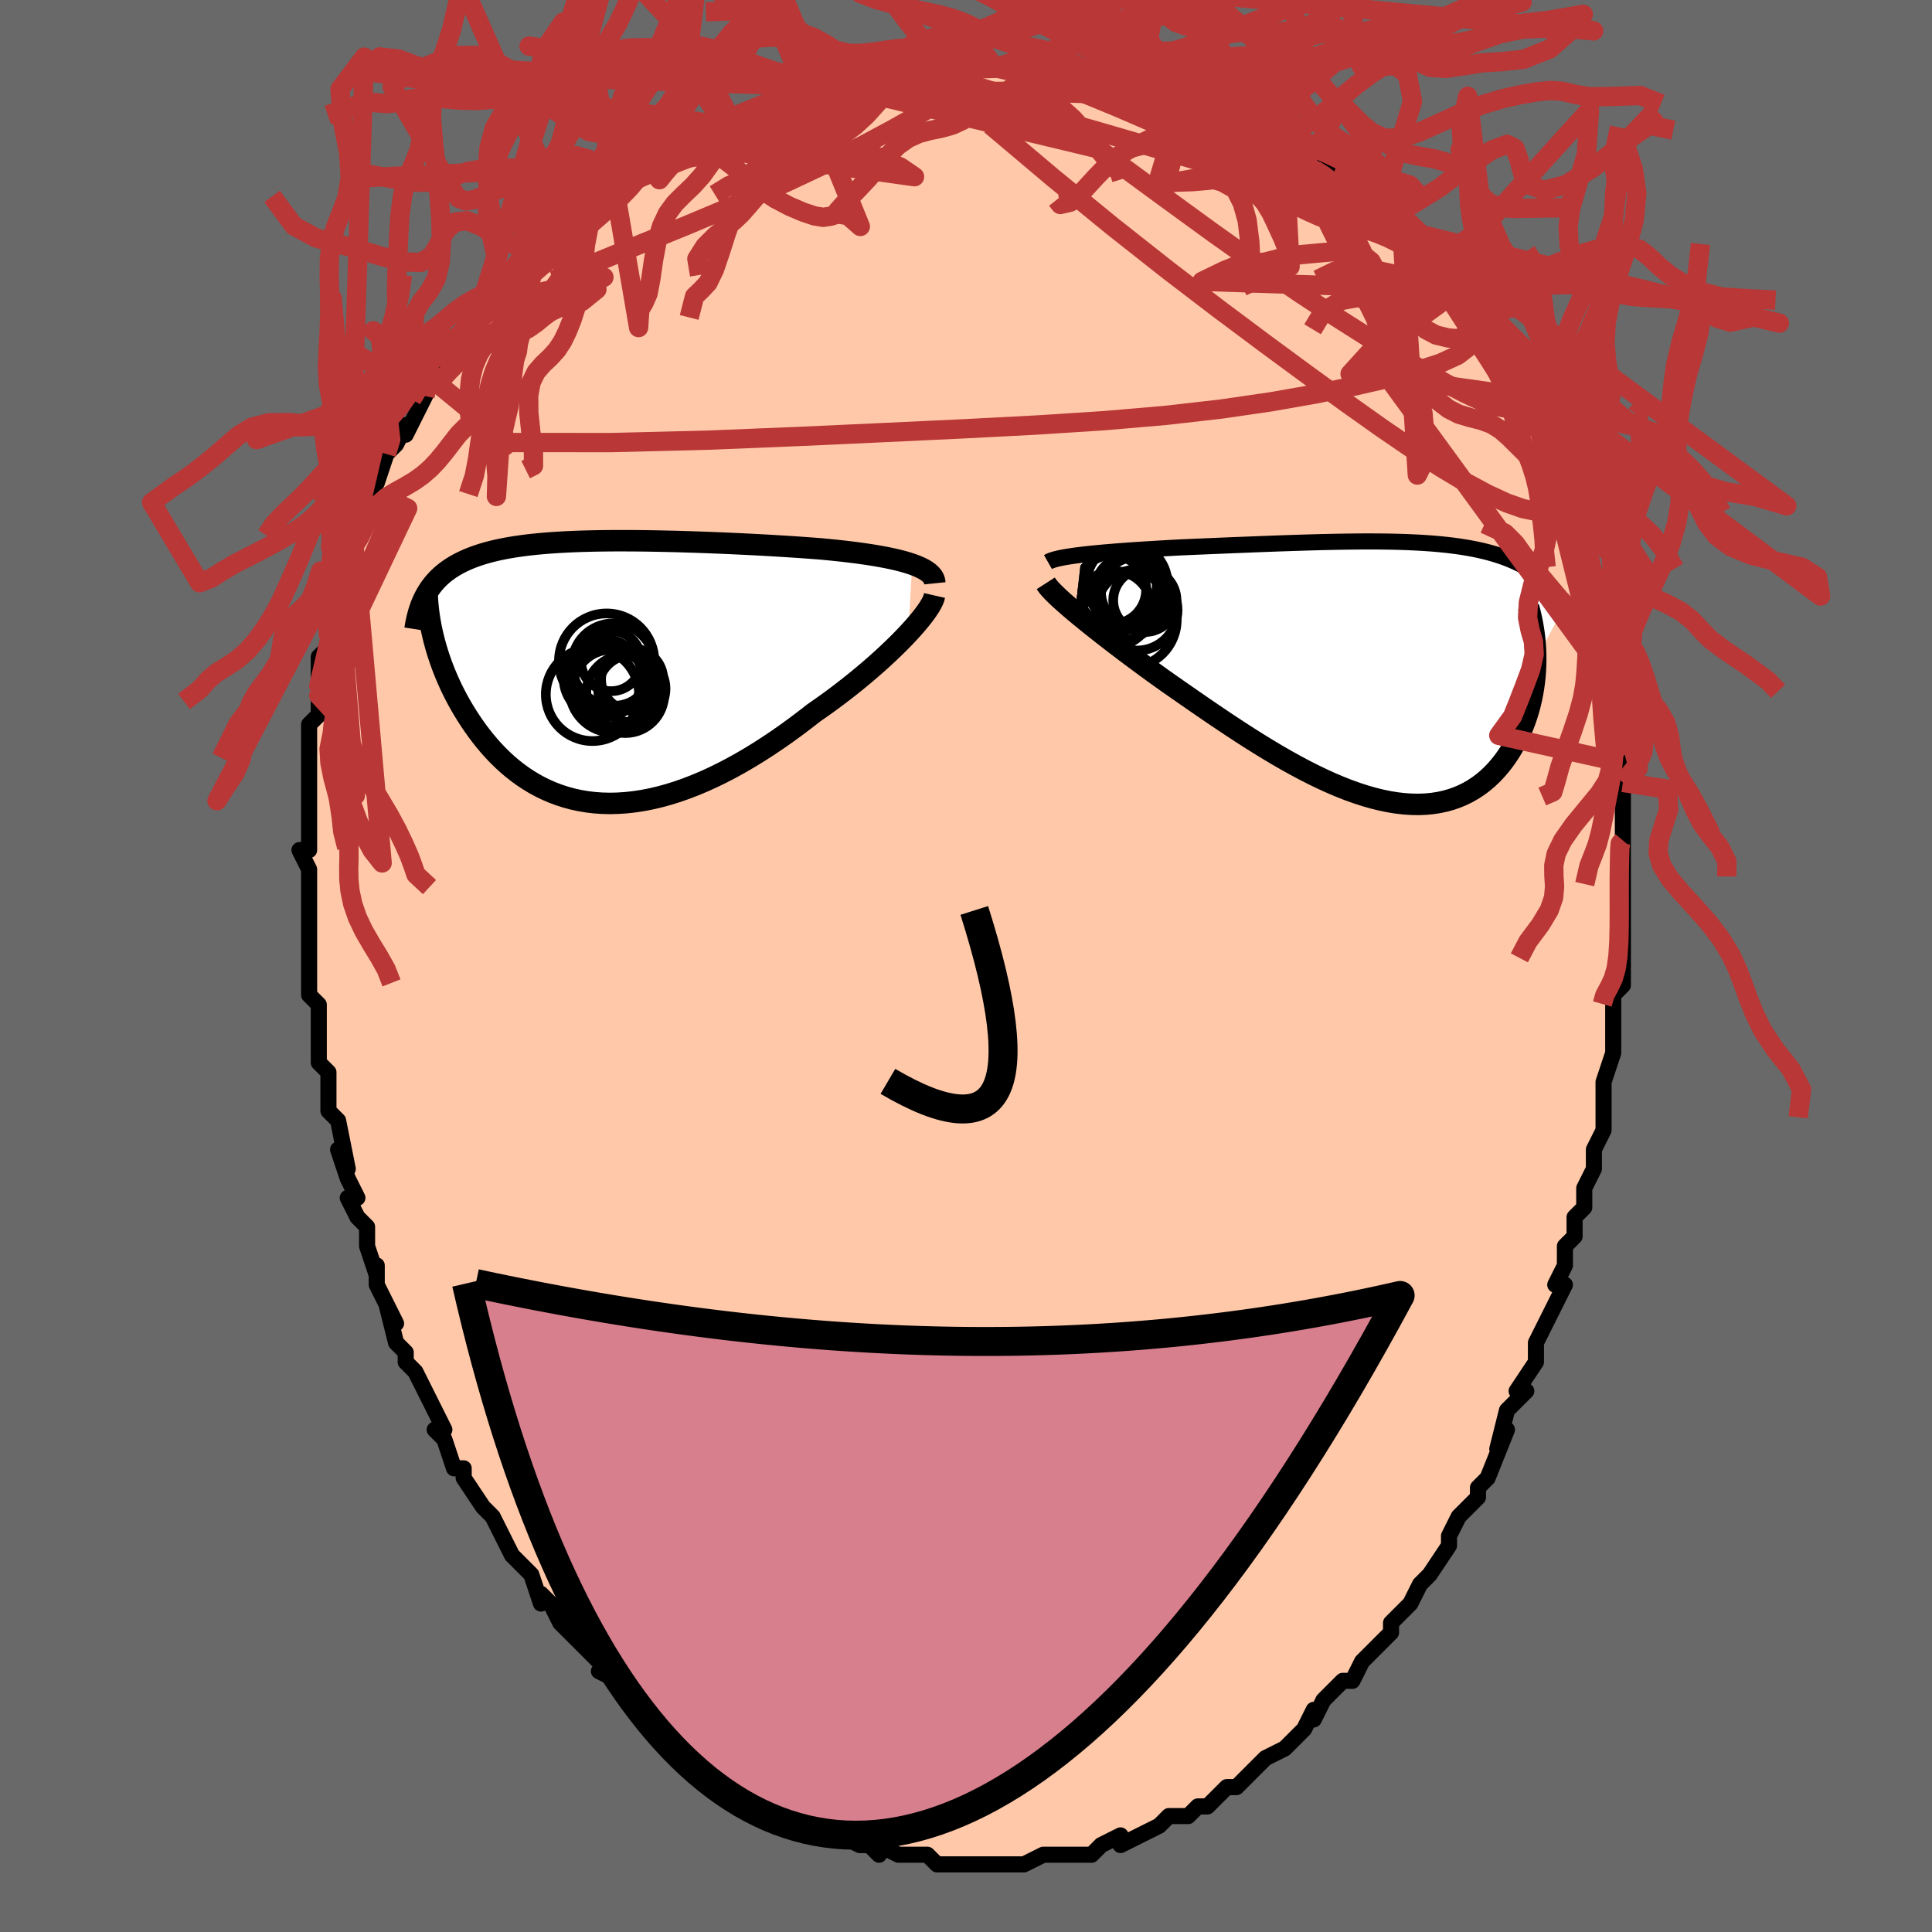 <svg viewBox="-100 -100 200 200" xmlns="http://www.w3.org/2000/svg" width="400" height="400" id="face-svg"><defs><clipPath id="leftEyeClipPath"><polyline points="32.706,-11.134,32.253,-11.282,31.767,-11.423,31.251,-11.556,30.706,-11.683,30.134,-11.804,29.538,-11.918,28.917,-12.027,28.275,-12.13,27.611,-12.228,26.929,-12.321,26.229,-12.409,25.513,-12.493,24.781,-12.572,24.036,-12.648,23.279,-12.719,22.392,-12.788,21.489,-12.854,20.572,-12.917,19.643,-12.978,18.704,-13.035,17.756,-13.091,16.802,-13.143,15.842,-13.193,14.879,-13.24,13.914,-13.285,12.949,-13.326,11.986,-13.365,11.025,-13.401,10.068,-13.434,9.117,-13.464,8.173,-13.491,7.238,-13.513,6.312,-13.533,5.396,-13.548,4.493,-13.56,3.602,-13.567,2.725,-13.57,1.863,-13.569,1.016,-13.562,0.185,-13.551,-0.628,-13.534,-1.423,-13.513,-2.201,-13.485,-2.959,-13.452,-3.698,-13.413,-4.418,-13.368,-5.117,-13.316,-5.796,-13.258,-6.455,-13.193,-7.093,-13.122,-7.71,-13.043,-8.307,-12.958,-8.883,-12.865,-9.438,-12.765,-9.973,-12.657,-10.488,-12.543,-10.983,-12.42,-11.458,-12.291,-11.914,-12.153,-12.352,-12.008,-12.771,-11.856,-13.173,-11.697,-13.557,-11.53,-13.925,-11.356,-14.277,-11.175,-14.614,-10.986,-14.936,-10.789,-15.244,-10.584,-15.537,-10.371,-15.816,-10.15,-16.081,-9.92,-16.332,-9.682,-16.57,-9.435,-16.795,-9.181,-17.006,-8.918,-17.205,-8.647,-17.392,-8.367,-17.566,-8.08,-17.729,-7.784,-16.782,-3.26,-16.648,-2.764,-16.503,-2.262,-16.344,-1.756,-16.173,-1.244,-15.989,-0.728,-15.792,-0.208,-15.581,0.315,-15.357,0.84,-15.119,1.367,-14.868,1.894,-14.602,2.422,-14.323,2.95,-14.028,3.475,-13.72,3.999,-13.397,4.522,-13.058,5.046,-12.702,5.571,-12.331,6.093,-11.942,6.611,-11.535,7.125,-11.111,7.631,-10.668,8.128,-10.207,8.614,-9.727,9.087,-9.227,9.547,-8.708,9.99,-8.17,10.416,-7.612,10.821,-7.034,11.206,-6.437,11.568,-5.819,11.905,-5.182,12.216,-4.525,12.5,-3.849,12.755,-3.154,12.979,-2.439,13.172,-1.706,13.333,-0.955,13.459,-0.185,13.551,0.601,13.607,1.405,13.627,2.225,13.609,3.061,13.554,3.912,13.461,4.778,13.33,5.656,13.16,6.548,12.952,7.451,12.705,8.365,12.421,9.289,12.098,10.221,11.739,11.161,11.344,12.107,10.913,13.058,10.447,14.013,9.949,14.97,9.418,15.928,8.858,16.886,8.269,17.841,7.653,18.792,7.013,19.737,6.35,20.675,5.667,21.604,4.967,22.522,4.252,23.289,3.719,24.047,3.177,24.792,2.627,25.525,2.071,26.244,1.51,26.948,0.946,27.634,0.381,28.302,-0.185,28.949,-0.749,29.575,-1.31,30.177,-1.866,30.753,-2.415,31.303,-2.954,31.823,-3.483,32.312,-3.998"></polyline></clipPath><clipPath id="rightEyeClipPath"><polyline points="-32.041,-12.106,-31.501,-12.168,-30.935,-12.228,-30.344,-12.286,-29.73,-12.342,-29.095,-12.396,-28.44,-12.449,-27.768,-12.5,-27.079,-12.55,-26.375,-12.598,-25.657,-12.645,-24.928,-12.691,-24.187,-12.736,-23.437,-12.779,-22.679,-12.822,-21.913,-12.863,-20.992,-12.903,-20.063,-12.943,-19.129,-12.983,-18.192,-13.022,-17.253,-13.061,-16.313,-13.1,-15.375,-13.137,-14.438,-13.174,-13.505,-13.21,-12.576,-13.245,-11.653,-13.279,-10.737,-13.31,-9.828,-13.34,-8.928,-13.368,-8.038,-13.394,-7.157,-13.417,-6.288,-13.437,-5.43,-13.454,-4.584,-13.467,-3.751,-13.477,-2.931,-13.483,-2.125,-13.484,-1.334,-13.481,-0.557,-13.473,0.205,-13.459,0.952,-13.44,1.683,-13.415,2.398,-13.384,3.097,-13.347,3.78,-13.303,4.447,-13.253,5.097,-13.195,5.731,-13.129,6.348,-13.057,6.949,-12.976,7.533,-12.887,8.101,-12.791,8.652,-12.686,9.187,-12.572,9.706,-12.451,10.209,-12.32,10.696,-12.181,11.167,-12.033,11.623,-11.877,12.064,-11.712,12.489,-11.538,12.901,-11.356,13.298,-11.165,13.681,-10.966,14.05,-10.759,14.406,-10.544,14.751,-10.318,15.083,-10.084,15.404,-9.84,15.713,-9.586,16.011,-9.322,16.296,-9.05,16.571,-8.767,16.833,-8.475,17.085,-8.173,17.326,-7.862,17.555,-7.542,17.774,-7.212,17.982,-6.873,14.967,-1.199,14.954,-0.622,14.925,-0.042,14.879,0.539,14.815,1.121,14.733,1.703,14.633,2.283,14.515,2.861,14.378,3.436,14.223,4.007,14.049,4.571,13.856,5.129,13.645,5.679,13.414,6.22,13.163,6.751,12.894,7.275,12.604,7.793,12.294,8.305,11.963,8.806,11.61,9.295,11.235,9.768,10.838,10.225,10.418,10.662,9.976,11.078,9.51,11.47,9.02,11.836,8.508,12.174,7.972,12.484,7.412,12.762,6.829,13.008,6.224,13.22,5.595,13.397,4.944,13.538,4.271,13.642,3.576,13.708,2.86,13.736,2.123,13.725,1.366,13.676,0.59,13.587,-0.205,13.459,-1.018,13.293,-1.848,13.088,-2.695,12.846,-3.556,12.567,-4.432,12.252,-5.321,11.903,-6.222,11.52,-7.133,11.105,-8.055,10.66,-8.985,10.187,-9.922,9.687,-10.866,9.163,-11.813,8.616,-12.764,8.049,-13.716,7.465,-14.668,6.866,-15.62,6.254,-16.568,5.632,-17.511,5.003,-18.449,4.37,-19.379,3.735,-20.299,3.1,-21.209,2.47,-22.106,1.846,-22.989,1.23,-23.748,0.691,-24.497,0.153,-25.234,-0.382,-25.959,-0.914,-26.669,-1.44,-27.363,-1.96,-28.041,-2.473,-28.701,-2.977,-29.342,-3.471,-29.962,-3.955,-30.56,-4.426,-31.135,-4.884,-31.685,-5.328,-32.209,-5.757,-32.704,-6.169"></polyline></clipPath><filter id="fuzzy"><feTurbulence id="turbulence" baseFrequency="0.05" numOctaves="3" type="noise" result="noise"></feTurbulence><feDisplacementMap in="SourceGraphic" in2="noise" scale="2"></feDisplacementMap></filter><linearGradient id="rainbowGradient" x1="0%" y1="0%" x2="100%" y2="0%"><stop offset="0%" style="stop-color: rgb(145, 85, 61);  stop-opacity: 1"></stop><stop offset="50%" style="stop-color: rgb(64, 224, 208);  stop-opacity: 1"></stop><stop offset="100%" style="stop-color: rgb(220, 208, 186);  stop-opacity: 1"></stop></linearGradient></defs><title>That&#39;s an ugly face</title><desc>CREATED BY XUAN TANG, MORE INFO AT TXSTC55.GITHUB.IO</desc><rect x="-100" y="-100" width="100%" height="100%" opacity="1" fill="rgb(105, 105, 105)"></rect><polyline id="faceContour" points="68,1,68,1,68,2,67,3,67,4,67,8,67,8,67,9,66,12,66,15,66,17,65,19,65,19,65,19,65,21,64,23,64,25,63,26,63,28,63,28,62,29,62,31,61,33,62,33,60,37,60,37,59,39,59,39,59,40,59,41,57,44,58,44,57,45,56,46,55,50,56,48,54,53,53,54,53,54,53,55,51,57,51,57,50,59,50,59,50,60,48,63,48,63,47,64,46,66,45,67,44,68,44,69,43,70,43,70,43,70,41,72,40,74,40,74,39,74,37,76,36,78,36,77,35,79,34,80,34,80,33,81,31,82,31,82,29,84,30,83,28,85,27,85,27,85,25,87,24,87,23,88,23,88,22,88,21,88,20,89,18,90,18,90,18,90,16,91,16,90,14,91,13,92,11,92,11,92,11,92,8,92,10,92,8,92,6,93,6,93,5,93,5,93,4,93,2,93,2,93,-1,93,-2,93,-2,93,-3,93,-4,92,-4,92,-5,92,-7,92,-9,91,-9,92,-9,92,-10,91,-11,91,-13,90,-14,90,-14,90,-16,89,-15,89,-17,88,-18,88,-21,87,-20,87,-21,86,-21,86,-23,85,-25,84,-24,84,-24,84,-27,82,-27,82,-28,82,-29,81,-30,80,-30,80,-33,77,-32,78,-34,77,-33,77,-34,77,-36,74,-38,73,-37,73,-39,71,-39,71,-41,69,-41,69,-42,68,-42,68,-43,66,-44,65,-44,66,-45,63,-46,62,-47,61,-48,59,-48,59,-49,57,-50,56,-50,56,-52,53,-52,53,-52,52,-53,52,-54,49,-55,48,-54,48,-55,46,-55,46,-56,44,-57,42,-58,41,-58,40,-59,39,-60,35,-59,37,-60,35,-61,33,-61,31,-61,32,-62,29,-62,27,-63,26,-64,24,-63,24,-64,22,-65,19,-64,21,-65,16,-66,15,-66,15,-66,15,-66,12,-66,11,-67,10,-67,9,-67,7,-67,5,-67,4,-68,3,-68,2,-68,0,-68,-1,-68,-2,-68,-5,-68,-5,-68,-7,-68,-10,-68,-10,-69,-12,-68,-12,-68,-13,-68,-15,-68,-16,-68,-19,-68,-19,-68,-21,-68,-23,-68,-25,-67,-26,-67,-26,-67,-27,-67,-28,-67,-29,-67,-32,-66,-33,-66,-34,-66,-35,-66,-36,-65,-37,-65,-40,-64,-41,-64,-43,-64,-42,-63,-45,-62,-46,-62,-49,-62,-48,-61,-51,-61,-50,-60,-53,-60,-53,-59,-54,-58,-56,-58,-55,-57,-57,-56,-59,-55,-61,-56,-60,-55,-62,-54,-63,-54,-63,-53,-65,-51,-66,-51,-67,-50,-68,-51,-68,-47,-71,-47,-71,-47,-71,-47,-72,-45,-74,-45,-73,-44,-75,-42,-77,-41,-78,-40,-78,-39,-79,-38,-79,-38,-80,-38,-80,-35,-82,-35,-82,-33,-83,-32,-83,-33,-83,-30,-85,-29,-85,-28,-86,-25,-87,-26,-86,-24,-87,-25,-87,-24,-88,-21,-88,-18,-90,-17,-90,-19,-90,-15,-91,-17,-90,-14,-91,-13,-91,-10,-92,-9,-92,-9,-92,-8,-92,-6,-92,-4,-93,-4,-93,-1,-93,-2,-93,1,-93,2,-93,3,-93,3,-93,5,-93,8,-93,6,-93,8,-93,11,-93,11,-92,12,-92,15,-92,15,-92,17,-91,18,-91,18,-91,18,-91,22,-90,22,-90,23,-90,23,-90,26,-89,29,-88,29,-88,30,-87,30,-87,33,-86,33,-86,35,-84,35,-84,36,-84,36,-84,37,-83,38,-83,38,-82,40,-81,41,-80,43,-79,42,-80,45,-78,45,-77,46,-76,48,-74,48,-74,49,-73,49,-73,50,-72,50,-72,51,-70,53,-68,54,-67,53,-67,53,-67,55,-65,56,-63,57,-62,57,-62,58,-60,58,-61,59,-57,59,-58,60,-55,60,-54,61,-52,62,-51,61,-52,62,-49,63,-48,64,-46,63,-46,64,-44,64,-43,65,-41,65,-39,66,-37,65,-38,66,-35,67,-33,67,-32,67,-31,67,-29,67,-31,68,-27,68,-23,68,-23,68,-22,68,-19,68,-20,68,-19,68,-18,68,-13,68,-13,68,-12,68,-12,68,-9,68,-8,68,-8,68,-5,68,-3,68,-1,68,1,68,1" fill="#ffc9a9" stroke="black" stroke-width="1.667" stroke-linejoin="round" filter="url(#fuzzy)"></polyline><g transform="translate(44.011 -30.465)"><polyline id="rightCountour" points="-32.041,-12.106,-31.501,-12.168,-30.935,-12.228,-30.344,-12.286,-29.73,-12.342,-29.095,-12.396,-28.44,-12.449,-27.768,-12.5,-27.079,-12.55,-26.375,-12.598,-25.657,-12.645,-24.928,-12.691,-24.187,-12.736,-23.437,-12.779,-22.679,-12.822,-21.913,-12.863,-20.992,-12.903,-20.063,-12.943,-19.129,-12.983,-18.192,-13.022,-17.253,-13.061,-16.313,-13.1,-15.375,-13.137,-14.438,-13.174,-13.505,-13.21,-12.576,-13.245,-11.653,-13.279,-10.737,-13.31,-9.828,-13.34,-8.928,-13.368,-8.038,-13.394,-7.157,-13.417,-6.288,-13.437,-5.43,-13.454,-4.584,-13.467,-3.751,-13.477,-2.931,-13.483,-2.125,-13.484,-1.334,-13.481,-0.557,-13.473,0.205,-13.459,0.952,-13.44,1.683,-13.415,2.398,-13.384,3.097,-13.347,3.78,-13.303,4.447,-13.253,5.097,-13.195,5.731,-13.129,6.348,-13.057,6.949,-12.976,7.533,-12.887,8.101,-12.791,8.652,-12.686,9.187,-12.572,9.706,-12.451,10.209,-12.32,10.696,-12.181,11.167,-12.033,11.623,-11.877,12.064,-11.712,12.489,-11.538,12.901,-11.356,13.298,-11.165,13.681,-10.966,14.05,-10.759,14.406,-10.544,14.751,-10.318,15.083,-10.084,15.404,-9.84,15.713,-9.586,16.011,-9.322,16.296,-9.05,16.571,-8.767,16.833,-8.475,17.085,-8.173,17.326,-7.862,17.555,-7.542,17.774,-7.212,17.982,-6.873,14.967,-1.199,14.954,-0.622,14.925,-0.042,14.879,0.539,14.815,1.121,14.733,1.703,14.633,2.283,14.515,2.861,14.378,3.436,14.223,4.007,14.049,4.571,13.856,5.129,13.645,5.679,13.414,6.22,13.163,6.751,12.894,7.275,12.604,7.793,12.294,8.305,11.963,8.806,11.61,9.295,11.235,9.768,10.838,10.225,10.418,10.662,9.976,11.078,9.51,11.47,9.02,11.836,8.508,12.174,7.972,12.484,7.412,12.762,6.829,13.008,6.224,13.22,5.595,13.397,4.944,13.538,4.271,13.642,3.576,13.708,2.86,13.736,2.123,13.725,1.366,13.676,0.59,13.587,-0.205,13.459,-1.018,13.293,-1.848,13.088,-2.695,12.846,-3.556,12.567,-4.432,12.252,-5.321,11.903,-6.222,11.52,-7.133,11.105,-8.055,10.66,-8.985,10.187,-9.922,9.687,-10.866,9.163,-11.813,8.616,-12.764,8.049,-13.716,7.465,-14.668,6.866,-15.62,6.254,-16.568,5.632,-17.511,5.003,-18.449,4.37,-19.379,3.735,-20.299,3.1,-21.209,2.47,-22.106,1.846,-22.989,1.23,-23.748,0.691,-24.497,0.153,-25.234,-0.382,-25.959,-0.914,-26.669,-1.44,-27.363,-1.96,-28.041,-2.473,-28.701,-2.977,-29.342,-3.471,-29.962,-3.955,-30.56,-4.426,-31.135,-4.884,-31.685,-5.328,-32.209,-5.757,-32.704,-6.169" fill="white" stroke="white" stroke-width="0" stroke-linejoin="round" filter="url(#fuzzy)"></polyline></g><g transform="translate(-38.28 -30.457)"><polyline id="leftCountour" points="32.706,-11.134,32.253,-11.282,31.767,-11.423,31.251,-11.556,30.706,-11.683,30.134,-11.804,29.538,-11.918,28.917,-12.027,28.275,-12.13,27.611,-12.228,26.929,-12.321,26.229,-12.409,25.513,-12.493,24.781,-12.572,24.036,-12.648,23.279,-12.719,22.392,-12.788,21.489,-12.854,20.572,-12.917,19.643,-12.978,18.704,-13.035,17.756,-13.091,16.802,-13.143,15.842,-13.193,14.879,-13.24,13.914,-13.285,12.949,-13.326,11.986,-13.365,11.025,-13.401,10.068,-13.434,9.117,-13.464,8.173,-13.491,7.238,-13.513,6.312,-13.533,5.396,-13.548,4.493,-13.56,3.602,-13.567,2.725,-13.57,1.863,-13.569,1.016,-13.562,0.185,-13.551,-0.628,-13.534,-1.423,-13.513,-2.201,-13.485,-2.959,-13.452,-3.698,-13.413,-4.418,-13.368,-5.117,-13.316,-5.796,-13.258,-6.455,-13.193,-7.093,-13.122,-7.71,-13.043,-8.307,-12.958,-8.883,-12.865,-9.438,-12.765,-9.973,-12.657,-10.488,-12.543,-10.983,-12.42,-11.458,-12.291,-11.914,-12.153,-12.352,-12.008,-12.771,-11.856,-13.173,-11.697,-13.557,-11.53,-13.925,-11.356,-14.277,-11.175,-14.614,-10.986,-14.936,-10.789,-15.244,-10.584,-15.537,-10.371,-15.816,-10.15,-16.081,-9.92,-16.332,-9.682,-16.57,-9.435,-16.795,-9.181,-17.006,-8.918,-17.205,-8.647,-17.392,-8.367,-17.566,-8.08,-17.729,-7.784,-16.782,-3.26,-16.648,-2.764,-16.503,-2.262,-16.344,-1.756,-16.173,-1.244,-15.989,-0.728,-15.792,-0.208,-15.581,0.315,-15.357,0.84,-15.119,1.367,-14.868,1.894,-14.602,2.422,-14.323,2.95,-14.028,3.475,-13.72,3.999,-13.397,4.522,-13.058,5.046,-12.702,5.571,-12.331,6.093,-11.942,6.611,-11.535,7.125,-11.111,7.631,-10.668,8.128,-10.207,8.614,-9.727,9.087,-9.227,9.547,-8.708,9.99,-8.17,10.416,-7.612,10.821,-7.034,11.206,-6.437,11.568,-5.819,11.905,-5.182,12.216,-4.525,12.5,-3.849,12.755,-3.154,12.979,-2.439,13.172,-1.706,13.333,-0.955,13.459,-0.185,13.551,0.601,13.607,1.405,13.627,2.225,13.609,3.061,13.554,3.912,13.461,4.778,13.33,5.656,13.16,6.548,12.952,7.451,12.705,8.365,12.421,9.289,12.098,10.221,11.739,11.161,11.344,12.107,10.913,13.058,10.447,14.013,9.949,14.97,9.418,15.928,8.858,16.886,8.269,17.841,7.653,18.792,7.013,19.737,6.35,20.675,5.667,21.604,4.967,22.522,4.252,23.289,3.719,24.047,3.177,24.792,2.627,25.525,2.071,26.244,1.51,26.948,0.946,27.634,0.381,28.302,-0.185,28.949,-0.749,29.575,-1.31,30.177,-1.866,30.753,-2.415,31.303,-2.954,31.823,-3.483,32.312,-3.998" fill="white" stroke="white" stroke-width="0" stroke-linejoin="round" filter="url(#fuzzy)"></polyline></g><g transform="translate(44.011 -30.465)"><polyline id="rightUpper" points="-35.523,-11.346,-35.365,-11.436,-35.159,-11.522,-34.906,-11.605,-34.61,-11.685,-34.272,-11.762,-33.895,-11.836,-33.482,-11.907,-33.033,-11.976,-32.552,-12.042,-32.041,-12.106,-31.501,-12.168,-30.935,-12.228,-30.344,-12.286,-29.73,-12.342,-29.095,-12.396,-28.44,-12.449,-27.768,-12.5,-27.079,-12.55,-26.375,-12.598,-25.657,-12.645,-24.928,-12.691,-24.187,-12.736,-23.437,-12.779,-22.679,-12.822,-21.913,-12.863,-20.992,-12.903,-20.063,-12.943,-19.129,-12.983,-18.192,-13.022,-17.253,-13.061,-16.313,-13.1,-15.375,-13.137,-14.438,-13.174,-13.505,-13.21,-12.576,-13.245,-11.653,-13.279,-10.737,-13.31,-9.828,-13.34,-8.928,-13.368,-8.038,-13.394,-7.157,-13.417,-6.288,-13.437,-5.43,-13.454,-4.584,-13.467,-3.751,-13.477,-2.931,-13.483,-2.125,-13.484,-1.334,-13.481,-0.557,-13.473,0.205,-13.459,0.952,-13.44,1.683,-13.415,2.398,-13.384,3.097,-13.347,3.78,-13.303,4.447,-13.253,5.097,-13.195,5.731,-13.129,6.348,-13.057,6.949,-12.976,7.533,-12.887,8.101,-12.791,8.652,-12.686,9.187,-12.572,9.706,-12.451,10.209,-12.32,10.696,-12.181,11.167,-12.033,11.623,-11.877,12.064,-11.712,12.489,-11.538,12.901,-11.356,13.298,-11.165,13.681,-10.966,14.05,-10.759,14.406,-10.544,14.751,-10.318,15.083,-10.084,15.404,-9.84,15.713,-9.586,16.011,-9.322,16.296,-9.05,16.571,-8.767,16.833,-8.475,17.085,-8.173,17.326,-7.862,17.555,-7.542,17.774,-7.212,17.982,-6.873,18.179,-6.525,18.366,-6.168,18.542,-5.801,18.709,-5.426,18.865,-5.043,19.012,-4.651,19.149,-4.251,19.277,-3.842,19.396,-3.426,19.507,-3.003" fill="none" stroke="black" stroke-width="1.667" stroke-linejoin="round" filter="url(#fuzzy)"></polyline><polyline id="rightLower" points="-35.753,-9.149,-35.631,-8.959,-35.464,-8.743,-35.252,-8.501,-34.999,-8.234,-34.706,-7.943,-34.375,-7.63,-34.007,-7.295,-33.605,-6.939,-33.171,-6.563,-32.704,-6.169,-32.209,-5.757,-31.685,-5.328,-31.135,-4.884,-30.56,-4.426,-29.962,-3.955,-29.342,-3.471,-28.701,-2.977,-28.041,-2.473,-27.363,-1.96,-26.669,-1.44,-25.959,-0.914,-25.234,-0.382,-24.497,0.153,-23.748,0.691,-22.989,1.23,-22.106,1.846,-21.209,2.47,-20.299,3.1,-19.379,3.735,-18.449,4.37,-17.511,5.003,-16.568,5.632,-15.62,6.254,-14.668,6.866,-13.716,7.465,-12.764,8.049,-11.813,8.616,-10.866,9.163,-9.922,9.687,-8.985,10.187,-8.055,10.66,-7.133,11.105,-6.222,11.52,-5.321,11.903,-4.432,12.252,-3.556,12.567,-2.695,12.846,-1.848,13.088,-1.018,13.293,-0.205,13.459,0.59,13.587,1.366,13.676,2.123,13.725,2.86,13.736,3.576,13.708,4.271,13.642,4.944,13.538,5.595,13.397,6.224,13.22,6.829,13.008,7.412,12.762,7.972,12.484,8.508,12.174,9.02,11.836,9.51,11.47,9.976,11.078,10.418,10.662,10.838,10.225,11.235,9.768,11.61,9.295,11.963,8.806,12.294,8.305,12.604,7.793,12.894,7.275,13.163,6.751,13.414,6.22,13.645,5.679,13.856,5.129,14.049,4.571,14.223,4.007,14.378,3.436,14.515,2.861,14.633,2.283,14.733,1.703,14.815,1.121,14.879,0.539,14.925,-0.042,14.954,-0.622,14.967,-1.199,14.962,-1.774,14.941,-2.344,14.904,-2.91,14.851,-3.472,14.782,-4.027,14.698,-4.577,14.6,-5.121,14.487,-5.658,14.36,-6.189,14.22,-6.713" fill="none" stroke="black" stroke-width="2.222" stroke-linejoin="round" filter="url(#fuzzy)"></polyline><!--[--><circle r="4.196" cx="-26.307" cy="-6.386" stroke="black" fill="none" stroke-width="1" filter="url(#fuzzy)" clip-path="url(#rightEyeClipPath)"></circle><circle r="4.928" cx="-27.127" cy="-5.37" stroke="black" fill="none" stroke-width="1" filter="url(#fuzzy)" clip-path="url(#rightEyeClipPath)"></circle><circle r="4.593" cx="-28.209" cy="-7.792" stroke="black" fill="none" stroke-width="1" filter="url(#fuzzy)" clip-path="url(#rightEyeClipPath)"></circle><circle r="3.568" cx="-28.927" cy="-8.499" stroke="black" fill="none" stroke-width="1" filter="url(#fuzzy)" clip-path="url(#rightEyeClipPath)"></circle><circle r="3.877" cx="-28.661" cy="-6.544" stroke="black" fill="none" stroke-width="1" filter="url(#fuzzy)" clip-path="url(#rightEyeClipPath)"></circle><circle r="4.18" cx="-27.339" cy="-9.137" stroke="black" fill="none" stroke-width="1" filter="url(#fuzzy)" clip-path="url(#rightEyeClipPath)"></circle><circle r="3.276" cx="-25.497" cy="-7.386" stroke="black" fill="none" stroke-width="1" filter="url(#fuzzy)" clip-path="url(#rightEyeClipPath)"></circle><circle r="3.862" cx="-26.842" cy="-8.273" stroke="black" fill="none" stroke-width="1" filter="url(#fuzzy)" clip-path="url(#rightEyeClipPath)"></circle><circle r="3.601" cx="-26.438" cy="-8.263" stroke="black" fill="none" stroke-width="1" filter="url(#fuzzy)" clip-path="url(#rightEyeClipPath)"></circle><circle r="4.896" cx="-29.164" cy="-8.839" stroke="black" fill="none" stroke-width="1" filter="url(#fuzzy)" clip-path="url(#rightEyeClipPath)"></circle><!--]--></g><g transform="translate(-38.28 -30.457)"><polyline id="leftUpper" points="35.054,-9.159,35.029,-9.403,34.952,-9.636,34.825,-9.857,34.649,-10.068,34.428,-10.269,34.163,-10.46,33.856,-10.641,33.51,-10.814,33.126,-10.978,32.706,-11.134,32.253,-11.282,31.767,-11.423,31.251,-11.556,30.706,-11.683,30.134,-11.804,29.538,-11.918,28.917,-12.027,28.275,-12.13,27.611,-12.228,26.929,-12.321,26.229,-12.409,25.513,-12.493,24.781,-12.572,24.036,-12.648,23.279,-12.719,22.392,-12.788,21.489,-12.854,20.572,-12.917,19.643,-12.978,18.704,-13.035,17.756,-13.091,16.802,-13.143,15.842,-13.193,14.879,-13.24,13.914,-13.285,12.949,-13.326,11.986,-13.365,11.025,-13.401,10.068,-13.434,9.117,-13.464,8.173,-13.491,7.238,-13.513,6.312,-13.533,5.396,-13.548,4.493,-13.56,3.602,-13.567,2.725,-13.57,1.863,-13.569,1.016,-13.562,0.185,-13.551,-0.628,-13.534,-1.423,-13.513,-2.201,-13.485,-2.959,-13.452,-3.698,-13.413,-4.418,-13.368,-5.117,-13.316,-5.796,-13.258,-6.455,-13.193,-7.093,-13.122,-7.71,-13.043,-8.307,-12.958,-8.883,-12.865,-9.438,-12.765,-9.973,-12.657,-10.488,-12.543,-10.983,-12.42,-11.458,-12.291,-11.914,-12.153,-12.352,-12.008,-12.771,-11.856,-13.173,-11.697,-13.557,-11.53,-13.925,-11.356,-14.277,-11.175,-14.614,-10.986,-14.936,-10.789,-15.244,-10.584,-15.537,-10.371,-15.816,-10.15,-16.081,-9.92,-16.332,-9.682,-16.57,-9.435,-16.795,-9.181,-17.006,-8.918,-17.205,-8.647,-17.392,-8.367,-17.566,-8.08,-17.729,-7.784,-17.879,-7.481,-18.019,-7.17,-18.147,-6.851,-18.264,-6.524,-18.371,-6.19,-18.467,-5.848,-18.554,-5.499,-18.631,-5.144,-18.698,-4.781,-18.756,-4.412" fill="none" stroke="black" stroke-width="2.222" stroke-linejoin="round" filter="url(#fuzzy)"></polyline><polyline id="leftLower" points="35.023,-7.899,34.966,-7.65,34.854,-7.363,34.691,-7.039,34.479,-6.683,34.221,-6.296,33.918,-5.881,33.574,-5.442,33.19,-4.98,32.769,-4.498,32.312,-3.998,31.823,-3.483,31.303,-2.954,30.753,-2.415,30.177,-1.866,29.575,-1.31,28.949,-0.749,28.302,-0.185,27.634,0.381,26.948,0.946,26.244,1.51,25.525,2.071,24.792,2.627,24.047,3.177,23.289,3.719,22.522,4.252,21.604,4.967,20.675,5.667,19.737,6.35,18.792,7.013,17.841,7.653,16.886,8.269,15.928,8.858,14.97,9.418,14.013,9.949,13.058,10.447,12.107,10.913,11.161,11.344,10.221,11.739,9.289,12.098,8.365,12.421,7.451,12.705,6.548,12.952,5.656,13.16,4.778,13.33,3.912,13.461,3.061,13.554,2.225,13.609,1.405,13.627,0.601,13.607,-0.185,13.551,-0.955,13.459,-1.706,13.333,-2.439,13.172,-3.154,12.979,-3.849,12.755,-4.525,12.5,-5.182,12.216,-5.819,11.905,-6.437,11.568,-7.034,11.206,-7.612,10.821,-8.17,10.416,-8.708,9.99,-9.227,9.547,-9.727,9.087,-10.207,8.614,-10.668,8.128,-11.111,7.631,-11.535,7.125,-11.942,6.611,-12.331,6.093,-12.702,5.571,-13.058,5.046,-13.397,4.522,-13.72,3.999,-14.028,3.475,-14.323,2.95,-14.602,2.422,-14.868,1.894,-15.119,1.367,-15.357,0.84,-15.581,0.315,-15.792,-0.208,-15.989,-0.728,-16.173,-1.244,-16.344,-1.756,-16.503,-2.262,-16.648,-2.764,-16.782,-3.26,-16.903,-3.749,-17.013,-4.232,-17.111,-4.707,-17.197,-5.176,-17.273,-5.637,-17.337,-6.09,-17.391,-6.536,-17.434,-6.974,-17.468,-7.404,-17.491,-7.827" fill="none" stroke="black" stroke-width="2.222" stroke-linejoin="round" filter="url(#fuzzy)"></polyline><!--[--><circle r="4.573" cx="1.799" cy="1.736" stroke="black" fill="none" stroke-width="1" filter="url(#fuzzy)" clip-path="url(#leftEyeClipPath)"></circle><circle r="4.038" cx="3.005" cy="2.304" stroke="black" fill="none" stroke-width="1" filter="url(#fuzzy)" clip-path="url(#leftEyeClipPath)"></circle><circle r="3.218" cx="3.721" cy="0.8" stroke="black" fill="none" stroke-width="1" filter="url(#fuzzy)" clip-path="url(#leftEyeClipPath)"></circle><circle r="4.075" cx="0.706" cy="0.661" stroke="black" fill="none" stroke-width="1" filter="url(#fuzzy)" clip-path="url(#leftEyeClipPath)"></circle><circle r="4.271" cx="1.775" cy="-0.74" stroke="black" fill="none" stroke-width="1" filter="url(#fuzzy)" clip-path="url(#leftEyeClipPath)"></circle><circle r="3.978" cx="1.561" cy="1.679" stroke="black" fill="none" stroke-width="1" filter="url(#fuzzy)" clip-path="url(#leftEyeClipPath)"></circle><circle r="3.49" cx="3.684" cy="1.746" stroke="black" fill="none" stroke-width="1" filter="url(#fuzzy)" clip-path="url(#leftEyeClipPath)"></circle><circle r="4.933" cx="1.078" cy="-1.106" stroke="black" fill="none" stroke-width="1" filter="url(#fuzzy)" clip-path="url(#leftEyeClipPath)"></circle><circle r="4.825" cx="-0.391" cy="2.344" stroke="black" fill="none" stroke-width="1" filter="url(#fuzzy)" clip-path="url(#leftEyeClipPath)"></circle><circle r="3.122" cx="1.543" cy="-1.114" stroke="black" fill="none" stroke-width="1" filter="url(#fuzzy)" clip-path="url(#leftEyeClipPath)"></circle><!--]--></g><g id="hairs"><!--[--><polyline points="3,-93,3.862,-92.875,5.698,-92.506,7.843,-91.909,10.205,-91.092,12.852,-90.066,15.79,-88.851,18.964,-87.481,22.302,-86.005,25.72,-84.481,29.125,-82.962,32.444,-81.482,35.656,-80.033,38.809,-78.566,41.972,-77.019,45.152,-75.409" fill="none" stroke="rgb(185, 55, 55)" stroke-width="2" stroke-linejoin="round" filter="url(#fuzzy)"></polyline><polyline points="-14,-91,-12.416,-91.176,-10.458,-91.307,-8.516,-91.215,-6.472,-90.942,-4.196,-90.557,-1.662,-90.096,1.076,-89.561,3.959,-88.942,6.945,-88.227,10.011,-87.422,13.138,-86.546,16.297,-85.629,19.462,-84.703,22.614,-83.782,25.75,-82.857,28.875,-81.903,31.98,-80.898,35.042,-79.851,37.997,-78.82,40.715,-77.923,43.024,-77.323" fill="none" stroke="rgb(185, 55, 55)" stroke-width="2" stroke-linejoin="round" filter="url(#fuzzy)"></polyline><polyline points="57,-62,57.687,-60.749,58.172,-59.717,58.592,-58.611,58.949,-57.533,59.232,-56.581,59.419,-55.851,59.482,-55.419,59.384,-55.333,59.099,-55.6,58.615,-56.209,57.928,-57.156,57.028,-58.453,55.895,-60.13,54.508,-62.231,52.824,-64.827,50.749,-68.05,48.133,-72.092" fill="none" stroke="rgb(185, 55, 55)" stroke-width="2" stroke-linejoin="round" filter="url(#fuzzy)"></polyline><polyline points="-41,-78,-40.047,-78.271,-39.188,-78.746,-38.45,-79.28,-37.733,-79.858,-36.966,-80.451,-36.164,-81.007,-35.401,-81.475,-34.751,-81.825,-34.262,-82.043,-33.947,-82.12,-33.814,-82.039,-33.879,-81.776,-34.178,-81.304,-34.754,-80.609,-35.642,-79.687,-36.864,-78.545,-38.429,-77.177,-40.335,-75.556,-42.572,-73.643,-45.1,-71.43,-47.906,-68.918" fill="none" stroke="rgb(185, 55, 55)" stroke-width="2" stroke-linejoin="round" filter="url(#fuzzy)"></polyline><polyline points="-18,-90,-17.504,-90.036,-16.765,-90.139,-15.498,-90.235,-13.79,-90.327,-11.733,-90.436,-9.44,-90.548,-7.03,-90.635,-4.583,-90.671,-2.127,-90.657,0.338,-90.61,2.809,-90.551,5.259,-90.495,7.649,-90.442,9.937,-90.387,12.09,-90.328,14.074,-90.272,15.836,-90.237,17.309,-90.243,18.454,-90.295,19.331,-90.361,20.105,-90.367,20.941,-90.24" fill="none" stroke="rgb(185, 55, 55)" stroke-width="2" stroke-linejoin="round" filter="url(#fuzzy)"></polyline><polyline points="-1,-93,-0.903,-92.97,-0.099,-92.873,0.516,-92.695,0.786,-92.428,0.737,-92.061,0.368,-91.584,-0.366,-90.972,-1.509,-90.192,-3.093,-89.207,-5.142,-87.996,-7.686,-86.56,-10.756,-84.922,-14.377,-83.107,-18.575,-81.131,-23.397,-78.99,-28.942,-76.658,-35.372,-74.04,-42.721,-71.018" fill="none" stroke="rgb(185, 55, 55)" stroke-width="2" stroke-linejoin="round" filter="url(#fuzzy)"></polyline><polyline points="57,-62,57.209,-61.568,57.485,-60.875,57.644,-60.119,57.643,-59.361,57.468,-58.675,57.103,-58.139,56.525,-57.823,55.71,-57.776,54.64,-58.01,53.304,-58.513,51.685,-59.267,49.756,-60.273,47.48,-61.547,44.826,-63.109,41.776,-64.979,38.329,-67.169,34.488,-69.698,30.256,-72.586,25.632,-75.861,20.585,-79.534,15.039,-83.601,8.995,-88.062" fill="none" stroke="rgb(185, 55, 55)" stroke-width="2" stroke-linejoin="round" filter="url(#fuzzy)"></polyline><polyline points="-40,-78,-39.016,-78.718,-38.031,-79.321,-36.869,-80.01,-35.405,-80.791,-33.672,-81.612,-31.771,-82.426,-29.783,-83.22,-27.744,-84.01,-25.658,-84.812,-23.531,-85.625,-21.39,-86.431,-19.282,-87.2,-17.259,-87.912,-15.359,-88.563,-13.588,-89.168,-11.926,-89.749,-10.356,-90.32,-8.893,-90.879,-7.61,-91.405,-6.603,-91.864,-5.932,-92.221,-5.585,-92.44,-5.538,-92.44" fill="none" stroke="rgb(185, 55, 55)" stroke-width="2" stroke-linejoin="round" filter="url(#fuzzy)"></polyline><polyline points="54,-67,53.325,-66.849,53.065,-66.188,52.779,-65.194,52.117,-64.157,50.912,-63.225,49.113,-62.401,46.729,-61.63,43.777,-60.853,40.272,-60.047,36.214,-59.221,31.596,-58.409,26.407,-57.654,20.637,-56.995,14.286,-56.451,7.36,-56.004,-0.145,-55.614,-8.25,-55.232,-17.01,-54.83,-26.48,-54.442,-36.648,-54.186,-47.446,-54.188" fill="none" stroke="rgb(185, 55, 55)" stroke-width="2" stroke-linejoin="round" filter="url(#fuzzy)"></polyline><polyline points="5,-93,6.591,-92.99,7.52,-92.937,8.686,-92.804,10.027,-92.595,11.369,-92.356,12.599,-92.132,13.639,-91.942,14.414,-91.792,14.866,-91.686,14.964,-91.634,14.712,-91.641,14.132,-91.697,13.222,-91.792,11.916,-91.926,10.108,-92.11,7.775,-92.349,5.085,-92.635" fill="none" stroke="rgb(185, 55, 55)" stroke-width="2" stroke-linejoin="round" filter="url(#fuzzy)"></polyline><polyline points="62,-51,61.637,-50.849,61.823,-49.84,61.974,-48.856,61.873,-48.103,61.503,-47.57,60.895,-47.218,60.061,-47.041,58.983,-47.07,57.635,-47.354,55.995,-47.929,54.05,-48.819,51.79,-50.032,49.203,-51.579,46.274,-53.473,42.987,-55.721,39.335,-58.313,35.313,-61.232,30.913,-64.47,26.112,-68.057,20.874,-72.061,15.183,-76.553,9.057,-81.559,2.538,-87.06" fill="none" stroke="rgb(185, 55, 55)" stroke-width="2" stroke-linejoin="round" filter="url(#fuzzy)"></polyline><polyline points="18,-91,18.367,-90.858,19.6,-90.411,21.255,-89.789,23.023,-89.074,24.873,-88.263,26.848,-87.335,28.929,-86.296,31.028,-85.187,33.047,-84.063,34.929,-82.973,36.669,-81.939,38.286,-80.96,39.787,-80.029,41.149,-79.158,42.33,-78.393,43.278,-77.799,43.953,-77.447,44.347,-77.386,44.575,-77.606" fill="none" stroke="rgb(185, 55, 55)" stroke-width="2" stroke-linejoin="round" filter="url(#fuzzy)"></polyline><polyline points="11,-92,12.428,-91.979,13.977,-91.859,15.323,-91.637,16.473,-91.377,17.484,-91.126,18.423,-90.895,19.325,-90.68,20.187,-90.478,20.983,-90.286,21.679,-90.101,22.237,-89.92,22.605,-89.749,22.72,-89.605,22.522,-89.509,21.973,-89.48,21.067,-89.527,19.814,-89.647,18.218,-89.836,16.256,-90.104,13.894,-90.47,11.134,-90.955,8.052,-91.553,4.714,-92.235" fill="none" stroke="rgb(185, 55, 55)" stroke-width="2" stroke-linejoin="round" filter="url(#fuzzy)"></polyline><polyline points="65.87,3.933,66.13,3.025,66.592,2.165,67.006,1.29,67.302,0.261,67.486,-1.01,67.582,-2.504,67.62,-4.121,67.626,-5.732,67.622,-7.245,67.622,-8.633,67.633,-9.911,67.654,-11.067,67.674,-12.019,67.724,-12.674,68,-13" fill="none" stroke="rgb(185, 55, 55)" stroke-width="2" stroke-linejoin="round" filter="url(#fuzzy)"></polyline><polyline points="1,-93,-0.854,-94.447,-2.025,-94.536,-3.245,-94.866,-4.617,-95.995,-6.091,-97.809,-7.581,-99.836,-9.048,-101.656,-10.546,-103.23,-12.185,-104.895,-14.027,-107.011,-16.007,-109.554,-17.944,-112.038,-19.648,-113.86,-21.055,-114.827,-22.314,-115.404,-23.761,-116.356,-25.8,-117.863,-28.661,-118.735,-31.822,-116.682" fill="none" stroke="rgb(185, 55, 55)" stroke-width="2" stroke-linejoin="round" filter="url(#fuzzy)"></polyline><polyline points="-4,-93,-4.669,-93.731,-5.928,-93.691,-7.227,-93.669,-8.424,-93.789,-9.608,-94.008,-10.894,-94.255,-12.321,-94.52,-13.831,-94.885,-15.327,-95.483,-16.727,-96.392,-17.995,-97.544,-19.151,-98.692,-20.314,-99.466,-21.755,-99.522,-23.884,-98.883,-26.938,-98.773" fill="none" stroke="rgb(185, 55, 55)" stroke-width="2" stroke-linejoin="round" filter="url(#fuzzy)"></polyline><polyline points="-27.581,-71.538,-27.86,-73.204,-27.024,-74.518,-25.967,-75.572,-24.935,-76.413,-24.025,-77.141,-23.247,-77.879,-22.53,-78.695,-21.766,-79.593,-20.884,-80.541,-19.884,-81.5,-18.825,-82.415,-17.776,-83.221,-16.775,-83.877,-15.808,-84.399,-14.83,-84.872,-13.793,-85.409,-12.673,-86.101,-11.496,-86.985,-10.332,-88.052,-9.255,-89.242,-8.259,-90.406,-7.188,-91.352,-5.793,-92.089,-4,-93" fill="none" stroke="rgb(185, 55, 55)" stroke-width="2" stroke-linejoin="round" filter="url(#fuzzy)"></polyline><polyline points="16.111,-81.451,15.889,-82.164,15.145,-82.841,14.226,-83.903,13.225,-85.187,12.17,-86.507,11.077,-87.719,9.96,-88.723,8.838,-89.475,7.727,-89.988,6.634,-90.312,5.555,-90.498,4.482,-90.569,3.412,-90.522,2.337,-90.368,1.243,-90.192,0.117,-90.173,-1.037,-90.504,-2.201,-91.217,-3.366,-92.023,-4.553,-92.417,-6,-92" fill="none" stroke="rgb(185, 55, 55)" stroke-width="2" stroke-linejoin="round" filter="url(#fuzzy)"></polyline><polyline points="-6,-92,-7.517,-92.017,-8.56,-92.023,-9.595,-91.968,-10.818,-91.829,-12.18,-91.62,-13.547,-91.374,-14.811,-91.119,-15.946,-90.862,-17.002,-90.586,-18.063,-90.265,-19.205,-89.875,-20.447,-89.412,-21.739,-88.9,-22.984,-88.389,-24.102,-87.934,-25.086,-87.572,-26.017,-87.298,-27.026,-87.058,-28.212,-86.756,-29.597,-86.282,-31.216,-85.532,-33.502,-84.262,-9,-92,-9.338,-90.79,-10.387,-89.381,-11.767,-88.274,-13.129,-87.491,-14.284,-86.715,-15.231,-85.822,-16.088,-84.924,-16.994,-84.168,-18.029,-83.598,-19.173,-83.126,-20.33,-82.613,-21.389,-81.95,-22.282,-81.102,-23.013,-80.08,-23.641,-78.888,-24.229,-77.482,-24.816,-75.814,-25.413,-73.939,-26.035,-72.115,-26.706,-70.73,-27.415,-69.972,-28.101,-69.32,-28.657,-67.139" fill="none" stroke="rgb(185, 55, 55)" stroke-width="2" stroke-linejoin="round" filter="url(#fuzzy)"></polyline><polyline points="-35.285,-108.375,-32.115,-105.578,-30.496,-103.668,-29.321,-102.579,-28.087,-101.927,-26.531,-101.269,-24.661,-100.341,-22.695,-99.165,-20.894,-97.999,-19.406,-97.145,-18.2,-96.724,-17.098,-96.539,-15.871,-96.181,-14.365,-95.349,-12.606,-94.15,-10.846,-93.031,-9.504,-92.35,-9,-92" fill="none" stroke="rgb(185, 55, 55)" stroke-width="2" stroke-linejoin="round" filter="url(#fuzzy)"></polyline><polyline points="-37.615,-94.608,-34.725,-95.041,-32.664,-95.067,-30.976,-95.089,-29.598,-95.184,-28.457,-95.266,-27.386,-95.211,-26.199,-94.941,-24.786,-94.46,-23.17,-93.844,-21.487,-93.205,-19.912,-92.66,-18.561,-92.302,-17.433,-92.185,-16.419,-92.323,-15.356,-92.678,-14.081,-93.105,-12.482,-93.274,-10.603,-92.761,-9,-92,-10,-92,-9.264,-91.786,-8.525,-91.719,-7.513,-91.639,-6.301,-91.609,-5.025,-91.661,-3.768,-91.74,-2.552,-91.759,-1.371,-91.659,-0.216,-91.436,0.908,-91.127,1.998,-90.785,3.065,-90.454,4.127,-90.153,5.18,-89.88,6.178,-89.611,7.136,-89.331,8.378,-89.136,10.561,-89.289" fill="none" stroke="rgb(185, 55, 55)" stroke-width="2" stroke-linejoin="round" filter="url(#fuzzy)"></polyline><polyline points="-10,-92,-11.976,-89.441,-13.42,-87.88,-14.566,-87.122,-15.514,-86.834,-16.35,-86.624,-17.186,-86.224,-18.139,-85.544,-19.261,-84.63,-20.478,-83.605,-21.625,-82.62,-22.556,-81.826,-23.254,-81.327,-23.843,-81.081,-24.54,-80.774,-26.005,-79.872" fill="none" stroke="rgb(185, 55, 55)" stroke-width="2" stroke-linejoin="round" filter="url(#fuzzy)"></polyline><polyline points="-13,-91,-10.99,-92.65,-9.744,-92.908,-8.735,-93.014,-7.67,-93.249,-6.484,-93.554,-5.226,-93.831,-3.959,-94.058,-2.715,-94.274,-1.494,-94.535,-0.291,-94.88,0.889,-95.322,2.037,-95.839,3.171,-96.376,4.357,-96.869,5.638,-97.309,6.723,-97.805,6.338,-98.243,-13,-91,-10.797,-91.02,-9.551,-91.301,-8.542,-91.522,-7.46,-91.625,-6.264,-91.582,-5.008,-91.388,-3.75,-91.102,-2.518,-90.815,-1.32,-90.59,-0.156,-90.436,0.976,-90.317,2.08,-90.186,3.16,-90.002,4.223,-89.731,5.273,-89.354,6.315,-88.866,7.364,-88.286,8.442,-87.643,9.561,-86.955,10.714,-86.243,11.902,-85.566,13.097,-85.015,13.789,-84.571,-13,-91,-14.453,-91.709,-15.72,-92.129,-16.652,-91.984,-17.533,-91.725,-18.6,-91.67,-19.959,-91.929,-21.544,-92.432,-23.173,-92.976,-24.661,-93.326,-25.93,-93.356,-27.039,-93.119,-28.138,-92.814,-29.377,-92.673,-30.832,-92.829,-32.47,-93.263,-34.175,-93.827,-35.818,-94.337,-37.331,-94.657,-38.76,-94.761,-40.262,-94.753,-42.014,-94.823,-43.977,-95.053,-45.23,-95.221,-13,-91,-10.873,-91.765,-9.642,-92.268,-8.634,-92.705,-7.549,-93.221,-6.349,-93.865,-5.087,-94.57,-3.816,-95.205,-2.558,-95.67,-1.32,-95.952,-0.099,-96.13,1.106,-96.32,2.299,-96.609,3.488,-97.027,4.682,-97.557,5.892,-98.157,7.129,-98.783,8.406,-99.381,9.742,-99.897,11.142,-100.29,12.6,-100.563,14.106,-100.78,15.644,-101.017,17.162,-101.211,18.848,-100.892,-14,-91,-15.668,-90.787,-16.607,-91.146,-17.517,-91.511,-18.605,-91.857,-19.986,-92.261,-21.595,-92.726,-23.249,-93.189,-24.775,-93.571,-26.1,-93.799,-27.262,-93.83,-28.365,-93.663,-29.517,-93.35,-30.779,-92.975,-32.148,-92.625,-33.57,-92.376,-34.991,-92.302,-36.399,-92.455,-37.832,-92.765,-39.336,-92.955,-41.05,-92.73,-43.696,-91.993,-14,-91,-12.609,-91.479,-11.092,-91.937,-9.862,-92.474,-8.793,-93.173,-7.711,-94.003,-6.545,-94.83,-5.309,-95.505,-4.046,-95.962,-2.786,-96.235,-1.541,-96.412,-0.311,-96.58,0.898,-96.809,2.085,-97.154,3.266,-97.655,4.473,-98.327,5.698,-99.134,6.802,-99.945,7.587,-100.474,8.639,-100.424" fill="none" stroke="rgb(185, 55, 55)" stroke-width="2" stroke-linejoin="round" filter="url(#fuzzy)"></polyline><polyline points="-15,-91,-19.38,-101.499,-20.494,-102.254,-21.109,-99.24,-22.061,-95.933,-23.314,-93.718,-24.649,-92.82,-25.969,-93.049,-27.351,-94.171,-28.947,-95.976,-30.873,-98.234,-33.131,-100.636,-35.584,-102.781,-37.975,-104.213,-39.902,-104.674,-40.631,-105.388,-33.892,-66.089,-33.764,-67.927,-33.318,-68.682,-32.912,-69.615,-32.618,-71.167,-32.342,-73.089,-31.988,-74.98,-31.516,-76.601,-30.908,-77.896,-30.154,-78.928,-29.261,-79.826,-28.282,-80.757,-27.307,-81.843,-26.423,-83.077,-25.672,-84.292,-25.039,-85.268,-24.468,-85.925,-23.845,-86.441,-22.903,-87.154,-21,-88" fill="none" stroke="rgb(185, 55, 55)" stroke-width="2" stroke-linejoin="round" filter="url(#fuzzy)"></polyline><polyline points="68,-19,68.703,-19.807,69.479,-20.805,70.067,-22.124,70.218,-23.603,69.981,-25.175,69.559,-26.78,69.155,-28.348,68.895,-29.843,68.813,-31.291,68.866,-32.749,68.977,-34.26,69.077,-35.831,69.122,-37.435,69.095,-39.043,68.992,-40.649,68.819,-42.271,68.607,-43.935,68.417,-45.634,68.324,-47.309,68.356,-48.861,68.362,-50.21,67.721,-51.597" fill="none" stroke="rgb(185, 55, 55)" stroke-width="2" stroke-linejoin="round" filter="url(#fuzzy)"></polyline><polyline points="68,-19,72.586,-18.31,72.746,-16.219,72.179,-14.434,71.724,-12.992,71.646,-11.698,72.021,-10.415,72.845,-9.069,74.053,-7.619,75.495,-6.054,76.951,-4.404,78.216,-2.733,79.187,-1.119,79.891,0.397,80.441,1.836,80.966,3.288,81.589,4.875,82.468,6.673,83.772,8.65,85.392,10.679,86.495,12.776,86.147,15.663" fill="none" stroke="rgb(185, 55, 55)" stroke-width="2" stroke-linejoin="round" filter="url(#fuzzy)"></polyline><polyline points="-24,-87,-27.098,-92.904,-28.754,-94.838,-29.823,-93.787,-30.967,-92.301,-32.452,-91.756,-34.217,-92.278,-36.053,-93.314,-37.758,-94.178,-39.207,-94.404,-40.377,-93.881,-41.345,-92.857,-42.275,-91.815,-43.363,-91.264,-44.767,-91.492,-46.518,-92.402,-48.507,-93.528,-50.567,-94.272,-52.635,-94.256,-54.832,-93.575,-57.082,-92.6" fill="none" stroke="rgb(185, 55, 55)" stroke-width="2" stroke-linejoin="round" filter="url(#fuzzy)"></polyline><polyline points="-24,-87,-25.779,-88.28,-27.864,-91.275,-29.942,-93.359,-31.749,-94.028,-33.37,-94.035,-34.892,-93.956,-36.342,-93.931,-37.728,-93.881,-39.065,-93.716,-40.357,-93.415,-41.616,-93.046,-42.867,-92.738,-44.154,-92.603,-45.508,-92.647,-46.932,-92.74,-48.422,-92.708,-50.011,-92.494,-51.795,-92.265,-53.874,-92.344,-56.246,-92.958,-58.698,-93.874,-60.699,-94.107,-61.228,-92.494,-25,-87,-25.074,-86.246,-24.513,-85.931,-23.672,-85.99,-22.507,-86.29,-21.092,-86.573,-19.604,-86.563,-18.2,-86.157,-16.946,-85.483,-15.822,-84.811,-14.752,-84.366,-13.643,-84.209,-12.436,-84.228,-11.143,-84.224,-9.854,-84.033,-8.697,-83.625,-7.723,-83.132,-6.753,-82.687,-5.329,-81.706,-29,-85,-30.442,-84.83,-32.083,-85.261,-33.567,-85.966,-34.952,-86.46,-36.405,-86.834,-38.008,-87.34,-39.708,-88.049,-41.39,-88.835,-42.975,-89.516,-44.45,-89.953,-45.864,-90.088,-47.301,-89.964,-48.86,-89.733,-50.607,-89.589,-52.518,-89.642,-54.444,-89.824,-56.172,-89.919,-57.549,-89.753,-58.647,-89.415,-59.894,-89.271,-62.108,-89.442,-66.072,-88.095" fill="none" stroke="rgb(185, 55, 55)" stroke-width="2" stroke-linejoin="round" filter="url(#fuzzy)"></polyline><polyline points="-30,-85,-31.772,-83.88,-32.787,-83.681,-33.846,-83.689,-35.068,-83.679,-36.362,-83.602,-37.586,-83.407,-38.657,-83.064,-39.602,-82.615,-40.535,-82.163,-41.588,-81.809,-42.838,-81.581,-44.27,-81.415,-45.79,-81.191,-47.271,-80.821,-48.621,-80.312,-49.818,-79.769,-50.879,-79.348,-51.798,-79.205,-52.512,-79.471,-52.965,-80.011,-59.412,-91.014,-57.788,-92.548,-56.11,-92.681,-53.796,-91.98,-51.295,-91.156,-49.103,-90.71,-47.321,-90.566,-45.747,-90.302,-44.162,-89.603,-42.476,-88.498,-40.72,-87.288,-38.989,-86.361,-37.443,-86.117,-36.323,-86.938,-35.814,-88.851,-35.522,-90.097,-33,-83" fill="none" stroke="rgb(185, 55, 55)" stroke-width="2" stroke-linejoin="round" filter="url(#fuzzy)"></polyline><polyline points="-32,-83,-33.185,-82.787,-34.514,-82.459,-35.992,-82.45,-37.582,-82.903,-39.106,-83.529,-40.421,-83.904,-41.537,-83.837,-42.61,-83.449,-43.818,-83.005,-45.256,-82.708,-46.884,-82.6,-48.567,-82.581,-50.144,-82.504,-51.51,-82.265,-52.676,-81.868,-53.786,-81.438,-55.062,-81.151,-56.683,-81.127,-58.628,-81.357,-60.624,-81.739,-62.273,-82.055,-63.021,-81.557,-33,-83,-32.313,-82.864,-31.475,-83.042,-30.254,-83.288,-28.904,-83.63,-27.63,-84.083,-26.517,-84.553,-25.555,-84.937,-24.67,-85.21,-23.748,-85.43,-22.675,-85.683,-21.401,-86.013,-19.988,-86.385,-18.609,-86.681,-17.444,-86.752,-16.533,-86.544,-15.843,-86.162,-16.158,-85.542,-33,-83,-31.74,-81.396,-31.114,-82.184,-30.185,-83.248,-28.994,-84.009,-27.703,-84.336,-26.418,-84.189,-25.167,-83.589,-23.923,-82.641,-22.627,-81.518,-21.23,-80.4,-19.739,-79.417,-18.235,-78.628,-16.848,-78.038,-15.688,-77.652,-14.78,-77.503,-14.032,-77.615,-13.265,-77.846,-12.231,-77.69,-10.937,-76.556,-21.777,-103.155,-20.541,-101.258,-21.222,-99.628,-22.716,-98.102,-24.224,-96.606,-25.398,-95.161,-26.234,-93.803,-26.89,-92.527,-27.544,-91.282,-28.31,-90.008,-29.215,-88.674,-30.22,-87.312,-31.25,-86.042,-32.252,-85.094,-33.233,-84.669,-34.24,-84.397,-35,-82" fill="none" stroke="rgb(185, 55, 55)" stroke-width="2" stroke-linejoin="round" filter="url(#fuzzy)"></polyline><polyline points="-35,-82,-34.792,-83.073,-34.268,-84.439,-33.715,-85.796,-32.955,-86.915,-31.954,-87.9,-30.869,-89.061,-29.898,-90.636,-29.164,-92.682,-28.679,-95.121,-28.353,-97.827,-28.009,-100.675,-27.44,-103.564,-26.513,-106.496,-25.315,-109.671,-24.192,-113.375,-23.489,-117.468,-22.861,-120.893,-20.3,-123.154,-38,-80,-37.744,-78.094,-38.419,-77.523,-39.037,-76.494,-39.39,-74.666,-39.623,-72.408,-39.911,-70.217,-40.314,-68.371,-40.787,-66.888,-41.275,-65.67,-41.781,-64.639,-42.357,-63.764,-43.039,-63.015,-43.79,-62.305,-44.496,-61.492,-45.018,-60.433,-45.272,-59.034,-45.257,-57.273,-45.043,-55.235,-44.777,-53.215,-44.774,-51.786,-45.584,-51.385" fill="none" stroke="rgb(185, 55, 55)" stroke-width="2" stroke-linejoin="round" filter="url(#fuzzy)"></polyline><polyline points="-38,-80,-37.471,-81.023,-36.963,-83.539,-36.599,-86.23,-36.143,-88.336,-35.472,-89.744,-34.531,-90.594,-33.338,-91.125,-32.013,-91.657,-30.749,-92.507,-29.72,-93.858,-29.015,-95.714,-28.608,-97.967,-28.364,-100.524,-28.033,-103.389,-27.264,-106.722,-25.698,-110.867,-23.242,-116.212" fill="none" stroke="rgb(185, 55, 55)" stroke-width="2" stroke-linejoin="round" filter="url(#fuzzy)"></polyline><polyline points="-51.518,-48.854,-50.901,-50.74,-50.561,-52.497,-50.366,-53.898,-50.19,-55.059,-50.002,-56.191,-49.805,-57.426,-49.58,-58.765,-49.283,-60.134,-48.883,-61.446,-48.377,-62.661,-47.793,-63.793,-47.177,-64.892,-46.588,-66.018,-46.074,-67.21,-45.661,-68.487,-45.324,-69.839,-44.992,-71.235,-44.564,-72.629,-43.951,-73.982,-43.116,-75.269,-42.097,-76.46,-41.002,-77.478,-39.96,-78.251,-39,-79,-39,-79,-39.694,-77.802,-40.036,-75.84,-40.402,-73.62,-40.946,-71.681,-41.65,-70.23,-42.456,-69.252,-43.302,-68.612,-44.137,-68.125,-44.926,-67.606,-45.661,-66.924,-46.336,-66.025,-46.921,-64.922,-47.361,-63.633,-47.618,-62.138,-47.732,-60.416,-47.81,-58.541,-47.903,-56.806,-47.946,-55.937,-47.745,-53.821,-47.901,-55.4,-47.637,-56.547,-47.312,-57.918,-47.093,-59.519,-46.934,-61.172,-46.725,-62.75,-46.415,-64.22,-46.016,-65.57,-45.554,-66.765,-45.028,-67.758,-44.409,-68.546,-43.679,-69.212,-42.875,-69.946,-42.102,-71.018,-41.474,-72.639,-41.002,-74.724,-40.53,-76.742,-39.845,-78.07,-39,-79" fill="none" stroke="rgb(185, 55, 55)" stroke-width="2" stroke-linejoin="round" filter="url(#fuzzy)"></polyline><polyline points="-44,-75,-42.714,-77.002,-42.032,-78.888,-41.348,-80.127,-40.512,-80.715,-39.651,-81.08,-38.882,-81.652,-38.206,-82.626,-37.548,-83.926,-36.829,-85.304,-36.032,-86.52,-35.213,-87.526,-34.448,-88.519,-33.688,-89.768,-32.698,-91.284,-31.561,-92.505" fill="none" stroke="rgb(185, 55, 55)" stroke-width="2" stroke-linejoin="round" filter="url(#fuzzy)"></polyline><polyline points="-45,-73,-45.349,-72.863,-45.947,-72.049,-46.318,-70.976,-46.558,-69.711,-46.891,-68.38,-47.438,-67.162,-48.169,-66.145,-48.974,-65.267,-49.748,-64.375,-50.423,-63.337,-50.953,-62.103,-51.296,-60.701,-51.439,-59.198,-51.442,-57.721,-51.319,-56.522,-50.364,-55.858,-45,-73,-44.136,-75.35,-43.262,-77.55,-42.739,-79.849,-42.455,-82.081,-42.129,-83.852,-41.626,-85.079,-41.011,-86.115,-40.415,-87.435,-39.921,-89.319,-39.556,-91.772,-39.33,-94.637,-39.229,-97.694,-39.131,-100.66,-38.737,-103.223,-37.688,-105.173,-36.289,-106.364,-45,-74,-47.945,-75.088,-50.141,-76.549,-51.65,-77.153,-52.904,-77.004,-53.863,-76.129,-54.549,-74.793,-55.275,-73.529,-56.449,-72.834,-58.265,-72.884,-60.565,-73.478,-62.963,-74.208,-65.171,-74.789,-67.278,-75.367,-69.573,-76.609,-71.835,-79.672" fill="none" stroke="rgb(185, 55, 55)" stroke-width="2" stroke-linejoin="round" filter="url(#fuzzy)"></polyline><polyline points="-47,-72,-46.446,-70.449,-46.337,-69.286,-46.241,-67.467,-46.226,-65.389,-46.435,-63.611,-46.89,-62.277,-47.489,-61.208,-48.076,-60.143,-48.505,-58.91,-48.707,-57.489,-48.739,-56.009,-48.733,-54.658,-48.748,-53.502,-48.692,-52.319,-48.553,-50.728,-48.611,-48.611,-47,-72,-45.874,-73.553,-45.735,-75.904,-45.671,-78.697,-45.15,-80.849,-44.246,-82.21,-43.28,-83.224,-42.463,-84.275,-41.813,-85.493,-41.248,-86.875,-40.69,-88.403,-40.096,-90.038,-39.436,-91.691,-38.689,-93.243,-37.849,-94.657,-36.938,-96.048,-35.998,-97.644,-35.069,-99.628,-34.157,-101.945,-33.233,-104.231,-32.277,-105.962,-31.373,-106.909,-30.846,-107.752,-31.626,-110.06" fill="none" stroke="rgb(185, 55, 55)" stroke-width="2" stroke-linejoin="round" filter="url(#fuzzy)"></polyline><polyline points="-47,-71,-47.311,-70.887,-48.296,-70.355,-49.547,-69.718,-50.758,-69.127,-51.845,-68.51,-52.84,-67.792,-53.8,-66.993,-54.763,-66.199,-55.746,-65.494,-56.742,-64.906,-57.719,-64.383,-58.641,-63.813,-59.496,-63.083,-60.318,-62.159,-61.168,-61.137,-62.077,-60.189,-63.024,-59.383,-64.003,-58.536,-65.137,-57.538" fill="none" stroke="rgb(185, 55, 55)" stroke-width="2" stroke-linejoin="round" filter="url(#fuzzy)"></polyline><polyline points="-51,-68,-48.693,-70.146,-48.325,-72.068,-48.88,-74.514,-49.453,-77.051,-49.624,-79.317,-49.364,-81.303,-48.79,-83.145,-48.028,-84.921,-47.186,-86.617,-46.354,-88.178,-45.596,-89.569,-44.955,-90.81,-44.449,-91.995,-44.043,-93.334,-43.459,-95.147,-41.703,-97.703,-50,-68,-49.959,-69.233,-49.136,-70.735,-48.586,-72.169,-48.596,-74.103,-48.979,-76.637,-49.393,-79.463,-49.567,-82.229,-49.382,-84.697,-48.834,-86.731,-47.976,-88.233,-46.88,-89.161,-45.638,-89.589,-44.363,-89.748,-43.177,-89.988,-42.168,-90.663,-41.373,-92.002,-40.777,-94.03,-40.358,-96.58,-40.089,-99.339,-39.877,-101.917,-39.407,-104.134,-37.958,-107.549,-51,-66,-52.674,-65.075,-53.674,-64.051,-54.524,-63.275,-55.32,-62.626,-56.013,-61.918,-56.612,-61.055,-57.193,-60.051,-57.829,-58.992,-58.55,-57.972,-59.345,-57.043,-60.18,-56.199,-61.012,-55.394,-61.797,-54.569,-62.51,-53.689,-63.162,-52.768,-63.802,-51.854,-64.482,-50.982,-65.216,-50.095,-65.984,-49.012,-66.964,-47.831" fill="none" stroke="rgb(185, 55, 55)" stroke-width="2" stroke-linejoin="round" filter="url(#fuzzy)"></polyline><polyline points="-72.423,-44.568,-71.647,-45.741,-70.818,-46.636,-69.876,-47.53,-68.826,-48.529,-67.792,-49.601,-66.838,-50.66,-65.93,-51.626,-65.009,-52.469,-64.057,-53.219,-63.106,-53.94,-62.202,-54.693,-61.368,-55.507,-60.584,-56.378,-59.795,-57.272,-58.954,-58.158,-58.074,-59.034,-57.255,-59.949,-56.644,-60.986,-56.328,-62.204,-56.19,-63.524,-55.824,-64.573,-54.666,-64.778,-53,-65" fill="none" stroke="rgb(185, 55, 55)" stroke-width="2" stroke-linejoin="round" filter="url(#fuzzy)"></polyline><polyline points="68,-22,68.128,-22.991,68.262,-24.598,68.211,-26.506,68.077,-28.267,68.001,-29.779,67.997,-31.136,67.982,-32.458,67.881,-33.808,67.689,-35.207,67.46,-36.65,67.249,-38.134,67.071,-39.66,66.901,-41.234,66.719,-42.846,66.546,-44.468,66.439,-46.059,66.435,-47.586,66.469,-49.059,66.331,-50.544,65.867,-52.057" fill="none" stroke="rgb(185, 55, 55)" stroke-width="2" stroke-linejoin="round" filter="url(#fuzzy)"></polyline><polyline points="-54,-63,-52.876,-64.531,-51.818,-65.626,-50.924,-66.471,-50.054,-67.194,-49.109,-67.865,-48.091,-68.47,-47.066,-68.953,-46.081,-69.292,-45.129,-69.526,-44.162,-69.729,-43.125,-69.958,-41.964,-70.245,-40.607,-70.607,-39.008,-70.996,-37.479,-71.302,-54,-63,-52.98,-64.719,-51.976,-65.914,-51.16,-66.921,-50.398,-67.875,-49.605,-68.82,-48.8,-69.747,-48.031,-70.642,-47.309,-71.507,-46.601,-72.36,-45.854,-73.23,-45.029,-74.136,-44.116,-75.082,-43.131,-76.045,-42.117,-76.986,-41.124,-77.862,-40.197,-78.649,-39.361,-79.36,-38.601,-80.039,-37.853,-80.741,-37.014,-81.51,-36.003,-82.341,-34.844,-83.174,-33.421,-84.059" fill="none" stroke="rgb(185, 55, 55)" stroke-width="2" stroke-linejoin="round" filter="url(#fuzzy)"></polyline><polyline points="-55,-62,-55.89,-61.31,-56.662,-60.98,-57.968,-60.752,-59.363,-60.322,-60.477,-59.592,-61.327,-58.695,-62.116,-57.816,-63.021,-57.068,-64.126,-56.492,-65.463,-56.1,-67.025,-55.892,-68.739,-55.821,-70.48,-55.796,-72.159,-55.669,-73.442,-54.489,-55,-61,-54.887,-60.456,-54.2,-60.81,-53.509,-61.57,-52.716,-62.371,-51.779,-63.104,-50.748,-63.752,-49.667,-64.297,-48.54,-64.735,-47.386,-65.113,-46.271,-65.517,-45.281,-66.011,-44.458,-66.59,-43.747,-67.184,-43.025,-67.713,-42.169,-68.117,-41.097,-68.398,-39.759,-68.791,-38.209,-70.049,-52.221,-101.831,-52.627,-99.618,-53.267,-96.877,-54.097,-94.381,-54.846,-92.19,-55.272,-89.989,-55.317,-87.582,-55.105,-85.008,-54.81,-82.387,-54.549,-79.798,-54.369,-77.279,-54.307,-74.904,-54.439,-72.806,-54.855,-71.112,-55.566,-69.83,-56.407,-68.766,-57.058,-67.578,-57.209,-65.962,-56.804,-63.915,-56.143,-61.86,-55.708,-60.337,-56,-59" fill="none" stroke="rgb(185, 55, 55)" stroke-width="2" stroke-linejoin="round" filter="url(#fuzzy)"></polyline><polyline points="-56,-59,-62.851,-63.202,-64.067,-62.447,-63.769,-60.543,-63.424,-58.653,-63.537,-57.16,-64.334,-56.247,-65.845,-55.936,-67.88,-56.047,-70.099,-56.257,-72.168,-56.233,-73.905,-55.78,-75.326,-54.914,-76.583,-53.832,-77.803,-52.763,-79.019,-51.786,-80.307,-50.792,-82.019,-49.638,-84.301,-47.987,-79.338,-39.669,-78.091,-40.159,-77.037,-40.842,-75.74,-41.609,-74.148,-42.425,-72.483,-43.281,-70.914,-44.138,-69.503,-44.984,-68.256,-45.86,-67.164,-46.824,-66.219,-47.893,-65.427,-49.042,-64.811,-50.243,-64.421,-51.517,-64.292,-52.931,-64.302,-54.428,-63.878,-55.514,-61.958,-55.193,-59,-54" fill="none" stroke="rgb(185, 55, 55)" stroke-width="2" stroke-linejoin="round" filter="url(#fuzzy)"></polyline><polyline points="68,-23,68.131,-24.273,68.007,-26.438,67.934,-28.372,67.994,-29.909,68.082,-31.216,68.08,-32.474,67.947,-33.785,67.722,-35.17,67.472,-36.602,67.25,-38.058,67.071,-39.551,66.919,-41.121,66.778,-42.794,66.662,-44.528,66.633,-46.222,66.825,-47.71,67.492,-48.51" fill="none" stroke="rgb(185, 55, 55)" stroke-width="2" stroke-linejoin="round" filter="url(#fuzzy)"></polyline><polyline points="-60,-53,-59.551,-54.502,-59.771,-56.38,-59.704,-57.953,-59.24,-59.278,-58.738,-60.621,-58.473,-62.143,-58.492,-63.877,-58.682,-65.764,-58.876,-67.716,-58.958,-69.67,-58.917,-71.636,-58.817,-73.67,-58.714,-75.792,-58.577,-77.92,-58.3,-79.895,-57.807,-81.597,-57.17,-83.071,-56.6,-84.538,-56.279,-86.225,-56.13,-88.108,-55.824,-89.808,-55.146,-90.987,-54.238,-92.452" fill="none" stroke="rgb(185, 55, 55)" stroke-width="2" stroke-linejoin="round" filter="url(#fuzzy)"></polyline><polyline points="-62,-48,-63.081,-48.528,-64.711,-48.144,-66.216,-47.372,-67.202,-46.294,-67.825,-45.044,-68.345,-43.722,-68.897,-42.374,-69.481,-41.026,-70.058,-39.708,-70.621,-38.448,-71.204,-37.252,-71.848,-36.095,-72.576,-34.942,-73.402,-33.789,-74.348,-32.691,-75.427,-31.739,-76.571,-30.977,-77.612,-30.334,-78.433,-29.626,-79.285,-28.662,-80.945,-27.378" fill="none" stroke="rgb(185, 55, 55)" stroke-width="2" stroke-linejoin="round" filter="url(#fuzzy)"></polyline><polyline points="-62,-49,-63.273,-50.375,-64.165,-52.374,-64.584,-54.196,-65.107,-56.2,-65.659,-58.282,-66.013,-60.244,-66.11,-62.056,-66.038,-63.822,-65.925,-65.652,-65.863,-67.585,-65.879,-69.574,-65.922,-71.522,-65.896,-73.336,-65.697,-74.974,-65.279,-76.467,-64.687,-77.933,-64.089,-79.559,-63.748,-81.574,-63.907,-84.152,-64.521,-87.295,-64.807,-90.761,-62.281,-94.084,-64,-42,-64.281,-42.149,-65,-41.412,-65.702,-40.199,-66.307,-38.834,-66.95,-37.572,-67.705,-36.488,-68.529,-35.504,-69.335,-34.503,-70.07,-33.427,-70.739,-32.295,-71.382,-31.18,-72.044,-30.144,-72.733,-29.196,-73.413,-28.272,-73.999,-27.258,-74.404,-26.045,-74.615,-24.6,-74.75,-23.006,-75.039,-21.417,-75.687,-19.927,-76.678,-18.462,-77.539,-17.104,-64,-43,-64.557,-43.792,-64.284,-45.292,-63.897,-46.894,-63.607,-48.407,-63.359,-49.77,-63.108,-51.035,-62.901,-52.321,-62.787,-53.705,-62.729,-55.161,-62.609,-56.576,-62.307,-57.847,-61.802,-58.989,-61.199,-60.175,-60.683,-61.655,-60.453,-63.523,-60.665,-65.356,-61.372,-65.755,-50.232,-56.625,-51.116,-56.075,-51.815,-55.766,-52.523,-55.049,-53.261,-54.107,-53.994,-53.153,-54.715,-52.281,-55.455,-51.504,-56.253,-50.811,-57.129,-50.189,-58.078,-49.626,-59.061,-49.087,-60.009,-48.507,-60.845,-47.787,-61.542,-46.835,-62.163,-45.625,-62.837,-44.274,-63.574,-43.125,-64,-43" fill="none" stroke="rgb(185, 55, 55)" stroke-width="2" stroke-linejoin="round" filter="url(#fuzzy)"></polyline><polyline points="59.265,-58.26,59.976,-55.981,60.514,-54.341,61.008,-53.047,61.458,-51.932,61.892,-50.842,62.333,-49.697,62.774,-48.488,63.195,-47.233,63.586,-45.941,63.951,-44.609,64.301,-43.229,64.644,-41.809,64.981,-40.369,65.312,-38.932,65.638,-37.509,65.964,-36.102,66.283,-34.711,66.576,-33.359,66.822,-32.087,67.017,-30.925,67.2,-29.814,67.447,-28.494,67.79,-26.4,68,-23,68,-23,67.811,-26.393,67.785,-28.639,68.153,-30.242,68.635,-31.652,68.923,-33.04,68.953,-34.467,68.852,-35.966,68.775,-37.549,68.781,-39.203,68.822,-40.9,68.824,-42.616,68.769,-44.337,68.73,-46.079,68.828,-47.878,69.13,-49.774,69.544,-51.772,69.835,-53.812,69.794,-55.747,69.49,-57.211,69.405,-57.091" fill="none" stroke="rgb(185, 55, 55)" stroke-width="2" stroke-linejoin="round" filter="url(#fuzzy)"></polyline><polyline points="57.283,-0.842,58.173,-2.536,59.459,-4.264,60.378,-5.787,60.831,-7.086,60.928,-8.238,60.861,-9.322,60.846,-10.415,61.099,-11.617,61.779,-13.017,62.902,-14.618,64.28,-16.297,65.558,-17.851,66.388,-19.133,66.677,-20.187,66.743,-21.216,67.18,-22.309,68,-23" fill="none" stroke="rgb(185, 55, 55)" stroke-width="2" stroke-linejoin="round" filter="url(#fuzzy)"></polyline><polyline points="-55.541,-8.168,-56.938,-9.463,-57.245,-10.359,-57.633,-11.407,-58.188,-12.659,-58.865,-14.066,-59.686,-15.594,-60.646,-17.211,-61.646,-18.862,-62.548,-20.469,-63.257,-21.966,-63.772,-23.33,-64.151,-24.585,-64.449,-25.785,-64.67,-26.979,-64.765,-28.192,-64.682,-29.41,-64.411,-30.598,-64.007,-31.726,-63.578,-32.801,-63.238,-33.899,-63.091,-35.178,-63.241,-36.845,-63.743,-39.004,-64,-41" fill="none" stroke="rgb(185, 55, 55)" stroke-width="2" stroke-linejoin="round" filter="url(#fuzzy)"></polyline><polyline points="-64,-41,-64.636,-42.702,-65.753,-44.733,-66.203,-46.678,-66.041,-48.355,-65.85,-49.98,-65.961,-51.717,-66.271,-53.503,-66.459,-55.142,-66.294,-56.501,-65.801,-57.625,-65.218,-58.708,-64.836,-59.981,-64.861,-61.622,-65.309,-63.754,-65.845,-66.399,-65.612,-69.127,-60.44,-10.666,-61.477,-11.977,-62.287,-13.496,-62.957,-15.068,-63.533,-16.637,-63.986,-18.175,-64.252,-19.658,-64.303,-21.044,-64.194,-22.308,-64.054,-23.464,-64.021,-24.575,-64.17,-25.718,-64.473,-26.95,-64.818,-28.279,-65.071,-29.662,-65.153,-31.027,-65.07,-32.318,-64.9,-33.529,-64.737,-34.726,-64.621,-36.029,-64.501,-37.553,-64.275,-39.303,-64,-41,-64,-41,-66.82,-40.879,-67.33,-39.248,-67.885,-37.876,-68.798,-36.932,-69.738,-36.1,-70.399,-35.089,-70.743,-33.827,-70.951,-32.439,-71.224,-31.113,-71.646,-29.975,-72.184,-29.032,-72.796,-28.198,-73.517,-27.347,-74.405,-26.339,-75.379,-25.037,-76.199,-23.368,-77.11,-21.545" fill="none" stroke="rgb(185, 55, 55)" stroke-width="2" stroke-linejoin="round" filter="url(#fuzzy)"></polyline><polyline points="-58.338,-71.547,-58.622,-69.501,-58.925,-68.166,-59.268,-66.988,-59.612,-65.831,-59.932,-64.574,-60.246,-63.179,-60.613,-61.73,-61.092,-60.364,-61.695,-59.157,-62.362,-58.079,-62.981,-57.024,-63.444,-55.876,-63.695,-54.57,-63.757,-53.115,-63.729,-51.573,-63.748,-50.026,-63.95,-48.543,-64.406,-47.166,-65.058,-45.898,-65.651,-44.684,-65.781,-43.358,-65.233,-41.68,-65,-40,-63.212,-17.662,-63.995,-19.645,-64.368,-21.403,-64.365,-22.806,-64.286,-23.927,-64.348,-24.927,-64.582,-25.953,-64.89,-27.095,-65.145,-28.371,-65.252,-29.733,-65.174,-31.08,-64.943,-32.306,-64.682,-33.387,-64.612,-34.447,-64.926,-35.698,-65,-37" fill="none" stroke="rgb(185, 55, 55)" stroke-width="2" stroke-linejoin="round" filter="url(#fuzzy)"></polyline><polyline points="-66,-36,-65.692,-37.687,-65.459,-39.541,-65.403,-41.274,-65.296,-42.796,-65.03,-44.184,-64.65,-45.547,-64.249,-46.929,-63.892,-48.323,-63.597,-49.701,-63.342,-51.046,-63.085,-52.35,-62.786,-53.606,-62.421,-54.814,-61.989,-55.983,-61.509,-57.145,-61.012,-58.349,-60.53,-59.651,-60.101,-61.079,-59.761,-62.593,-59.532,-64.075,-59.386,-65.447,-59.206,-66.887,-58.898,-68.714,-66,-35,-65.405,-33.7,-65.324,-32.431,-65.244,-30.962,-65.115,-29.447,-65.049,-28.086,-65.126,-26.959,-65.312,-26.005,-65.504,-25.079,-65.612,-24.041,-65.612,-22.824,-65.526,-21.444,-65.378,-19.975,-65.169,-18.482,-64.915,-16.986,-64.687,-15.472,-64.523,-13.935,-64.103,-12.255" fill="none" stroke="rgb(185, 55, 55)" stroke-width="2" stroke-linejoin="round" filter="url(#fuzzy)"></polyline><polyline points="-66,-34,-66.055,-35.055,-65.922,-36.316,-65.832,-37.897,-65.826,-39.632,-65.795,-41.308,-65.622,-42.826,-65.267,-44.202,-64.771,-45.496,-64.207,-46.751,-63.642,-47.979,-63.115,-49.178,-62.649,-50.362,-62.254,-51.557,-61.93,-52.79,-61.659,-54.071,-61.409,-55.386,-61.135,-56.712,-60.804,-58.046,-60.407,-59.418,-59.969,-60.866,-59.544,-62.346,-59.196,-63.666,-58.936,-64.643,-58.444,-65.882,-67,-29,-66.309,-30.962,-65.695,-32.253,-65.364,-33.361,-65.155,-34.459,-64.867,-35.6,-64.405,-36.778,-63.793,-37.965,-63.118,-39.127,-62.466,-40.258,-61.874,-41.386,-61.332,-42.556,-60.805,-43.782,-60.274,-45.015,-59.748,-46.16,-59.225,-47.126,-58.609,-47.768,-57.798,-47.375,-67,-28,-65.709,-26.603,-64.919,-25.486,-65.186,-24.657,-65.69,-23.7,-65.933,-22.465,-65.845,-21.017,-65.533,-19.472,-65.112,-17.913,-64.666,-16.391,-64.273,-14.945,-64.002,-13.604,-63.879,-12.379,-63.871,-11.241,-63.901,-10.131,-63.887,-8.981,-63.764,-7.743,-63.481,-6.411,-63,-5.015,-62.326,-3.603,-61.528,-2.224,-60.726,-0.915,-60.028,0.335,-59.471,1.749" fill="none" stroke="rgb(185, 55, 55)" stroke-width="2" stroke-linejoin="round" filter="url(#fuzzy)"></polyline><polyline points="67,-29,66.889,-28.895,66.942,-27.001,67.071,-24.972,67.116,-23.248,67.061,-21.828,66.944,-20.619,66.781,-19.5,66.567,-18.335,66.309,-17.01,66.022,-15.517,65.713,-13.989,65.357,-12.626,64.936,-11.504,64.49,-10.373,64.05,-8.477" fill="none" stroke="rgb(185, 55, 55)" stroke-width="2" stroke-linejoin="round" filter="url(#fuzzy)"></polyline><polyline points="67,-29,66.91,-30.536,66.633,-31.779,66.106,-33.004,65.318,-34.172,64.351,-35.207,63.333,-36.135,62.357,-37.054,61.445,-38.028,60.579,-39.047,59.747,-40.05,58.962,-40.985,58.242,-41.85,57.578,-42.727,56.872,-43.722,55.785,-44.809,53.685,-45.764" fill="none" stroke="rgb(185, 55, 55)" stroke-width="2" stroke-linejoin="round" filter="url(#fuzzy)"></polyline><polyline points="76.288,-68.659,75.891,-65.588,75.332,-63.423,74.738,-61.398,74.25,-59.279,73.848,-57.102,73.599,-55.04,73.592,-53.203,73.775,-51.528,73.95,-49.829,73.915,-47.958,73.583,-45.894,72.964,-43.71,72.091,-41.46,71.017,-39.148,69.895,-36.808,68.986,-34.599,68.4,-32.698,67.802,-30.976,67,-29" fill="none" stroke="rgb(185, 55, 55)" stroke-width="2" stroke-linejoin="round" filter="url(#fuzzy)"></polyline><polyline points="67,-31,67.04,-32.1,67.118,-33.64,67.475,-35.537,67.998,-37.497,68.402,-39.339,68.588,-41.095,68.695,-42.897,68.938,-44.854,69.457,-47.006,70.247,-49.323,71.173,-51.728,72.031,-54.11,72.653,-56.361,73,-58.416,73.196,-60.317,73.463,-62.247,73.999,-64.506,74.818,-67.326,75.576,-70.622,76.033,-74.745" fill="none" stroke="rgb(185, 55, 55)" stroke-width="2" stroke-linejoin="round" filter="url(#fuzzy)"></polyline><polyline points="67,-31,67.326,-30.037,68.554,-29.276,70.199,-28.078,71.594,-26.634,72.451,-25.166,72.834,-23.785,72.992,-22.521,73.197,-21.348,73.602,-20.185,74.19,-18.925,74.839,-17.522,75.487,-16.055,76.208,-14.686,77.091,-13.49,78.041,-12.299,78.767,-10.826,78.754,-9.265" fill="none" stroke="rgb(185, 55, 55)" stroke-width="2" stroke-linejoin="round" filter="url(#fuzzy)"></polyline><polyline points="66,-37,68.106,-40.579,67.244,-42.16,66.068,-43.346,65.292,-44.588,64.955,-45.985,64.883,-47.513,64.873,-49.09,64.809,-50.638,64.691,-52.142,64.596,-53.665,64.607,-55.311,64.763,-57.161,65.047,-59.234,65.41,-61.475,65.791,-63.78,66.119,-66.019,66.335,-68.074,66.418,-69.877,66.399,-71.434,66.358,-72.877,66.522,-74.837" fill="none" stroke="rgb(185, 55, 55)" stroke-width="2" stroke-linejoin="round" filter="url(#fuzzy)"></polyline><polyline points="65,-39,65.533,-37.811,65.973,-36.822,66.758,-35.699,67.739,-34.585,68.638,-33.52,69.319,-32.447,69.824,-31.283,70.268,-29.977,70.72,-28.526,71.177,-26.985,71.598,-25.444,71.972,-23.994,72.337,-22.686,72.775,-21.508,73.363,-20.374,74.123,-19.157,74.991,-17.759,75.836,-16.233,76.535,-14.849,77,-13.944,77.065,-13.6" fill="none" stroke="rgb(185, 55, 55)" stroke-width="2" stroke-linejoin="round" filter="url(#fuzzy)"></polyline><polyline points="65,-41,65.262,-39.342,65.611,-38.111,65.971,-36.944,66.351,-35.653,66.707,-34.29,67.008,-32.969,67.268,-31.748,67.53,-30.58,67.834,-29.347,68.188,-27.94,68.562,-26.341,68.895,-24.668,69.145,-23.091,69.323,-21.709,69.481,-20.608,69.579,-20.465,64,-43,64.407,-40.997,64.324,-39.099,64.247,-37.518,64.277,-36.093,64.328,-34.651,64.322,-33.17,64.263,-31.731,64.181,-30.391,64.056,-29.099,63.814,-27.716,63.381,-26.106,62.765,-24.262,62.076,-22.346,61.479,-20.597,61.086,-19.152,60.747,-18.019,59.656,-17.546" fill="none" stroke="rgb(185, 55, 55)" stroke-width="2" stroke-linejoin="round" filter="url(#fuzzy)"></polyline><polyline points="64,-43,64.491,-44.624,64.278,-45.842,64.044,-47.105,63.888,-48.556,63.767,-50.086,63.636,-51.576,63.489,-53.02,63.368,-54.513,63.334,-56.172,63.443,-58.066,63.72,-60.195,64.154,-62.504,64.702,-64.913,65.304,-67.351,65.896,-69.78,66.413,-72.211,66.798,-74.698,67.02,-77.304,67.157,-80.062,67.506,-82.922,68.65,-85.725,71.425,-88.62" fill="none" stroke="rgb(185, 55, 55)" stroke-width="2" stroke-linejoin="round" filter="url(#fuzzy)"></polyline><polyline points="59.386,-73.682,58.624,-73.201,58.889,-72.304,59.361,-70.735,59.719,-68.857,59.96,-67.024,60.187,-65.401,60.479,-63.989,60.855,-62.696,61.281,-61.412,61.696,-60.052,62.044,-58.576,62.292,-57.003,62.445,-55.398,62.545,-53.838,62.652,-52.369,62.819,-50.967,63.062,-49.567,63.333,-48.136,63.529,-46.738,63.62,-45.46,64,-44" fill="none" stroke="rgb(185, 55, 55)" stroke-width="2" stroke-linejoin="round" filter="url(#fuzzy)"></polyline><polyline points="63,-46,63.302,-46.612,62.916,-47.822,62.403,-49.138,61.952,-50.381,61.561,-51.56,61.177,-52.754,60.769,-54.009,60.33,-55.322,59.873,-56.654,59.41,-57.963,58.945,-59.22,58.472,-60.417,57.975,-61.564,57.433,-62.689,56.833,-63.814,56.185,-64.943,55.524,-66.054,54.903,-67.112,54.345,-68.115,53.806,-69.128,53.173,-70.276,52.37,-71.626,51.559,-72.998,51.183,-73.703,64,-46,61.238,-46.272,60.565,-47.751,60.316,-49.154,60.019,-50.298,59.514,-51.27,58.795,-52.162,57.946,-53.033,57.069,-53.906,56.211,-54.754,55.347,-55.508,54.408,-56.09,53.345,-56.482,52.183,-56.772,51.018,-57.12,49.959,-57.658,49.053,-58.352,48.257,-58.985,47.478,-59.307,46.611,-59.317,45.491,-59.42,44.037,-60.443,68.348,-27.138,67.687,-29.273,67.391,-30.156,67.217,-30.999,67.031,-32.047,66.776,-33.285,66.456,-34.632,66.109,-36.002,65.763,-37.355,65.418,-38.707,65.053,-40.098,64.658,-41.533,64.252,-42.966,63.89,-44.317,63.631,-45.526,63.459,-46.628,63,-48" fill="none" stroke="rgb(185, 55, 55)" stroke-width="2" stroke-linejoin="round" filter="url(#fuzzy)"></polyline><polyline points="63,-48,62.99,-49.959,63.948,-52.388,65.45,-54.997,66.495,-57.324,66.78,-59.256,66.592,-60.98,66.306,-62.703,66.158,-64.543,66.272,-66.577,66.717,-68.879,67.482,-71.483,68.405,-74.318,69.172,-77.213,69.444,-79.983,69.075,-82.514,68.359,-84.725,68.492,-86.584" fill="none" stroke="rgb(185, 55, 55)" stroke-width="2" stroke-linejoin="round" filter="url(#fuzzy)"></polyline><polyline points="84.063,-28.433,83.039,-29.517,80.703,-31.233,78.558,-32.672,77.058,-33.802,76.065,-34.817,75.169,-35.796,74.006,-36.708,72.485,-37.521,70.79,-38.278,69.222,-39.095,68.035,-40.113,67.364,-41.461,67.258,-43.209,67.654,-45.287,68.198,-47.35,67.99,-48.647,65.887,-48.382,63,-48" fill="none" stroke="rgb(185, 55, 55)" stroke-width="2" stroke-linejoin="round" filter="url(#fuzzy)"></polyline><polyline points="61,-52,61.858,-49.697,62.404,-47.963,62.708,-46.504,62.933,-45.164,63.195,-43.835,63.529,-42.469,63.913,-41.071,64.306,-39.67,64.678,-38.281,65.014,-36.903,65.307,-35.521,65.543,-34.136,65.703,-32.768,65.779,-31.441,65.788,-30.15,65.781,-28.825,65.819,-27.347,65.934,-25.633,66.098,-23.821,66.23,-22.349,66.207,-21.42,55.153,-23.872,56.58,-25.843,57.168,-27.307,57.803,-28.942,58.455,-30.69,58.818,-32.27,58.742,-33.572,58.397,-34.75,58.134,-36.061,58.22,-37.654,58.674,-39.475,59.304,-41.342,59.873,-43.098,60.242,-44.749,60.47,-46.546,60.838,-48.952,61,-52" fill="none" stroke="rgb(185, 55, 55)" stroke-width="2" stroke-linejoin="round" filter="url(#fuzzy)"></polyline><polyline points="67.65,-86.797,67.217,-84.787,66.961,-83.608,67.161,-82.33,67.418,-80.485,67.055,-77.712,65.883,-74.157,64.252,-70.365,62.697,-66.894,61.617,-64.057,61.14,-61.871,61.136,-60.124,61.278,-58.458,61.199,-56.494,60.849,-54.161,61,-52,60,-54,59.949,-55.522,60.68,-58.133,62.43,-61.732,64.362,-65.441,65.582,-68.337,65.717,-70.091,64.975,-71.031,63.881,-71.815,62.945,-72.98,62.426,-74.639,62.331,-76.528,62.592,-78.423,63.24,-80.652,64.224,-84.059,64.552,-88.6,39.762,-61.3,41.115,-61.883,42.101,-62.221,43.018,-62.279,43.918,-61.987,44.84,-61.467,45.808,-60.946,46.823,-60.574,47.876,-60.35,48.988,-60.185,50.194,-60.013,51.507,-59.823,52.878,-59.635,54.206,-59.443,55.398,-59.194,56.414,-58.805,57.273,-58.203,58.058,-57.4,58.946,-56.522,60,-55" fill="none" stroke="rgb(185, 55, 55)" stroke-width="2" stroke-linejoin="round" filter="url(#fuzzy)"></polyline><polyline points="59,-58,59.666,-55.701,60.168,-54.044,60.626,-52.732,61.025,-51.592,61.398,-50.473,61.783,-49.304,62.176,-48.076,62.549,-46.805,62.88,-45.498,63.178,-44.148,63.46,-42.75,63.74,-41.311,64.014,-39.854,64.276,-38.402,64.53,-36.97,64.792,-35.552,65.077,-34.138,65.366,-32.749,65.599,-31.455,65.714,-30.374,65.699,-29.745,65.574,-30.34,58,-61,58.764,-58.596,59.371,-57.176,60.026,-55.904,60.811,-54.787,61.735,-53.888,62.821,-53.204,64.145,-52.713,65.776,-52.395,67.689,-52.208,69.726,-52.046,71.646,-51.743,73.239,-51.137,74.417,-50.151,75.253,-48.834,75.931,-47.34,76.673,-45.855,77.69,-44.52,79.171,-43.406,81.261,-42.534,83.898,-41.88,86.545,-41.279,88.148,-40.251,88.468,-38.292,58,-61,57.745,-60.88,57.272,-61.485,56.675,-62.348,55.969,-63.388,55.224,-64.512,54.533,-65.608,53.929,-66.616,53.37,-67.562,52.775,-68.517,52.093,-69.527,51.347,-70.567,50.61,-71.553,49.959,-72.405,49.418,-73.103,48.962,-73.696,48.569,-74.228,48.358,-74.552,84.966,-47.633,81.782,-48.58,78.565,-49.121,76.155,-49.847,74.691,-50.893,73.897,-52.169,73.28,-53.449,72.413,-54.515,71.15,-55.274,69.619,-55.772,68.033,-56.128,66.538,-56.484,65.18,-56.971,63.926,-57.639,62.615,-58.324,60.995,-58.713,59.199,-59.021,58,-61" fill="none" stroke="rgb(185, 55, 55)" stroke-width="2" stroke-linejoin="round" filter="url(#fuzzy)"></polyline><polyline points="58,-60,58.317,-59.734,58.851,-58.603,59.493,-57.408,60.225,-56.252,61,-55.161,61.781,-54.162,62.559,-53.258,63.335,-52.394,64.096,-51.486,64.808,-50.477,65.446,-49.371,66.013,-48.211,66.55,-47.027,67.117,-45.796,67.767,-44.457,68.52,-42.956,69.358,-41.275,70.273,-39.396,51.157,-84.521,51.985,-82.109,52.061,-80.153,52.143,-78.714,52.311,-77.499,52.54,-76.241,52.839,-74.829,53.209,-73.292,53.616,-71.74,54.01,-70.29,54.374,-68.993,54.745,-67.8,55.187,-66.584,55.742,-65.267,56.405,-63.937,57.126,-62.81,57.767,-61.844,58,-60" fill="none" stroke="rgb(185, 55, 55)" stroke-width="2" stroke-linejoin="round" filter="url(#fuzzy)"></polyline><polyline points="57,-62,57.486,-61.759,58.145,-61.138,58.699,-60.181,59.234,-59.035,59.824,-57.827,60.491,-56.638,61.223,-55.519,61.99,-54.495,62.749,-53.542,63.466,-52.594,64.137,-51.592,64.777,-50.517,65.402,-49.394,66.006,-48.252,66.585,-47.087,67.174,-45.862,67.863,-44.538,68.754,-43.111,69.872,-41.583,71.06,-39.837,55,-65,54.378,-66.967,55.339,-69.37,56.231,-71.63,56.23,-73.277,55.474,-74.397,54.477,-75.31,53.64,-76.257,53.086,-77.302,52.723,-78.401,52.408,-79.541,52.066,-80.842,51.719,-82.52,51.409,-84.648,51.242,-87.028,51.94,-90.03,55,-65,56.52,-64.176,57.52,-63.485,58.076,-62.582,58.572,-61.621,59.14,-60.638,59.743,-59.573,60.336,-58.399,60.931,-57.166,61.567,-55.964,62.265,-54.862,63.013,-53.862,63.781,-52.917,64.547,-51.964,65.306,-50.964,66.06,-49.923,66.829,-48.875,67.662,-47.851,68.634,-46.843,69.793,-45.79,71.074,-44.569,72.265,-43.023,73.376,-41.135" fill="none" stroke="rgb(185, 55, 55)" stroke-width="2" stroke-linejoin="round" filter="url(#fuzzy)"></polyline><polyline points="69.146,-49.699,67.951,-51.332,66.779,-52.594,65.882,-53.627,65.123,-54.498,64.399,-55.382,63.688,-56.401,63.009,-57.572,62.373,-58.832,61.759,-60.08,61.113,-61.208,60.385,-62.133,59.55,-62.838,58.612,-63.38,57.564,-63.895,56.357,-64.569,54.873,-65.572,53,-67,53,-67,51.817,-65.412,50.994,-64.938,49.916,-65.014,48.647,-65.322,47.561,-65.905,46.836,-66.748,46.356,-67.648,45.871,-68.356,45.183,-68.75,44.231,-68.894,43.069,-68.96,41.79,-69.079,40.415,-69.177,38.83,-68.885,36.982,-67.74,35.877,-65.914" fill="none" stroke="rgb(185, 55, 55)" stroke-width="2" stroke-linejoin="round" filter="url(#fuzzy)"></polyline><polyline points="33.853,-78.99,34.747,-78.432,35.612,-78.021,36.591,-77.586,37.721,-77.195,38.928,-76.87,40.143,-76.574,41.341,-76.25,42.527,-75.858,43.695,-75.377,44.818,-74.812,45.855,-74.186,46.77,-73.528,47.542,-72.855,48.181,-72.155,48.74,-71.396,49.327,-70.566,50.091,-69.701,51.131,-68.859,52.326,-68.069,53.192,-67.356,53,-67" fill="none" stroke="rgb(185, 55, 55)" stroke-width="2" stroke-linejoin="round" filter="url(#fuzzy)"></polyline><polyline points="54,-67,54.095,-67.515,55.527,-68.037,57.373,-68.153,58.942,-67.757,59.938,-66.855,60.411,-65.556,60.649,-64.087,60.979,-62.697,61.608,-61.541,62.566,-60.633,63.737,-59.879,64.953,-59.154,66.09,-58.375,67.126,-57.531,68.133,-56.668,69.211,-55.834,70.404,-55.04,71.663,-54.253,72.886,-53.423,74.014,-52.51,75.088,-51.479,76.179,-50.256,77.239,-48.716,78.243,-46.946" fill="none" stroke="rgb(185, 55, 55)" stroke-width="2" stroke-linejoin="round" filter="url(#fuzzy)"></polyline><polyline points="54,-67,52.282,-67.497,51.006,-68.716,49.984,-69.735,49.132,-70.414,48.354,-70.818,47.562,-71.05,46.687,-71.206,45.687,-71.362,44.553,-71.569,43.317,-71.837,42.022,-72.118,40.706,-72.3,39.419,-72.26,38.206,-71.936,36.419,-71.062" fill="none" stroke="rgb(185, 55, 55)" stroke-width="2" stroke-linejoin="round" filter="url(#fuzzy)"></polyline><polyline points="51,-70,47.765,-67.641,46.366,-67.042,45.401,-66.875,44.592,-67.004,43.932,-67.583,43.443,-68.702,43.05,-70.2,42.593,-71.726,41.93,-72.944,40.998,-73.685,39.833,-73.979,38.529,-73.982,37.193,-73.871,35.905,-73.753,34.709,-73.644,33.615,-73.505,32.62,-73.302,31.717,-73.059,30.902,-72.861,30.135,-72.785,29.308,-72.774,28.243,-72.593,26.761,-71.998,24.439,-70.874,51,-70,52.401,-68.461,52.884,-67.326,52.988,-66.199,53.191,-64.993,53.651,-63.783,54.285,-62.63,54.938,-61.528,55.499,-60.427,55.947,-59.286,56.325,-58.092,56.697,-56.858,57.106,-55.605,57.56,-54.351,58.036,-53.111,58.491,-51.894,58.878,-50.694,59.173,-49.482,59.382,-48.208,59.547,-46.837,59.708,-45.408,59.848,-44.044,59.896,-42.805,60.055,-41.288" fill="none" stroke="rgb(185, 55, 55)" stroke-width="2" stroke-linejoin="round" filter="url(#fuzzy)"></polyline><polyline points="50,-72,53.85,-76.276,55.019,-75.396,55.385,-73.354,55.89,-71.893,56.997,-71.446,58.871,-71.881,61.357,-72.833,64.047,-73.846,66.482,-74.513,68.381,-74.62,69.742,-74.182,70.776,-73.38,71.759,-72.433,72.897,-71.496,74.283,-70.626,75.979,-69.844,78.137,-69.267,80.94,-69.075,83.804,-68.935" fill="none" stroke="rgb(185, 55, 55)" stroke-width="2" stroke-linejoin="round" filter="url(#fuzzy)"></polyline><polyline points="49,-73,51.843,-75.257,52.908,-74.774,53.719,-73.496,54.551,-72.266,55.408,-71.327,56.399,-70.729,57.679,-70.459,59.284,-70.437,61.083,-70.517,62.861,-70.53,64.463,-70.363,65.894,-70.02,67.315,-69.621,68.934,-69.319,70.851,-69.173,72.949,-69.065,74.925,-68.741,76.491,-68.014,77.698,-67.082,79.147,-66.644,81.544,-67.188,84.201,-66.546,46,-76,46.937,-74.139,46.624,-71.825,45.785,-69.193,44.992,-66.748,44.554,-64.742,44.52,-63.126,44.817,-61.783,45.342,-60.683,45.979,-59.835,46.587,-59.148,47.043,-58.377,47.305,-57.246,47.439,-55.677,47.522,-53.891,47.426,-52.228,46.722,-50.82,45,-78,43.176,-78.964,42.034,-79.209,40.877,-79.453,39.719,-79.902,38.674,-80.536,37.783,-81.23,37.01,-81.845,36.298,-82.295,35.594,-82.568,34.86,-82.728,34.059,-82.872,33.156,-83.08,32.127,-83.364,30.973,-83.648,29.769,-83.847,28.697,-84.02,27.853,-84.519" fill="none" stroke="rgb(185, 55, 55)" stroke-width="2" stroke-linejoin="round" filter="url(#fuzzy)"></polyline><polyline points="45,-78,43.178,-79,42.062,-79.341,40.925,-79.679,39.755,-80.116,38.644,-80.586,37.624,-80.966,36.662,-81.14,35.708,-81.055,34.732,-80.771,33.738,-80.449,32.75,-80.283,31.785,-80.393,30.835,-80.749,29.866,-81.191,28.835,-81.52,27.703,-81.617,26.436,-81.509,25.006,-81.327,23.432,-81.196,21.869,-81.145,20.632,-81.1,19.748,-80.787,25.853,-101.163,26.449,-99.137,28.117,-97.649,29.727,-96.47,30.968,-95.299,31.929,-94.025,32.773,-92.678,33.588,-91.329,34.388,-90.054,35.157,-88.921,35.879,-87.98,36.558,-87.228,37.216,-86.614,37.89,-86.062,38.633,-85.527,39.503,-85.002,40.523,-84.483,41.628,-83.889,42.627,-83.036,43.305,-81.756,43.786,-80.163,45,-78,42,-80,44.075,-78.631,46.139,-78.785,48.971,-80.526,51.983,-82.789,54.429,-84.463,56.01,-85.058,56.841,-84.625,57.245,-83.475,57.626,-82.035,58.394,-80.804,59.863,-80.295,62.114,-80.888,64.94,-82.645,67.934,-85.099,70.714,-87.049,73.215,-86.526" fill="none" stroke="rgb(185, 55, 55)" stroke-width="2" stroke-linejoin="round" filter="url(#fuzzy)"></polyline><polyline points="42,-80,42.38,-80.389,42.37,-82.585,41.904,-84.593,41.119,-85.94,40.313,-86.967,39.622,-87.9,39.016,-88.735,38.422,-89.448,37.793,-90.116,37.114,-90.891,36.391,-91.912,35.651,-93.269,34.947,-94.994,34.337,-97.07,33.817,-99.396,33.235,-101.747,32.214,-103.789,30.25,-105.268,27.19,-106.397,20.697,-80.99,23.447,-81.488,25.338,-81.509,26.551,-81.147,27.489,-80.623,28.436,-80.186,29.479,-79.925,30.575,-79.812,31.655,-79.816,32.681,-79.931,33.646,-80.137,34.563,-80.373,35.46,-80.555,36.383,-80.628,37.386,-80.578,38.504,-80.401,39.72,-80.082,40.938,-79.674,41.928,-79.48,42,-80" fill="none" stroke="rgb(185, 55, 55)" stroke-width="2" stroke-linejoin="round" filter="url(#fuzzy)"></polyline><polyline points="43,-79,46.226,-89.502,45.688,-92.29,44.484,-93.212,43.088,-93.134,41.816,-92.867,40.921,-93.136,40.447,-94.207,40.242,-95.944,40.076,-98.045,39.762,-100.248,39.238,-102.46,38.61,-104.825,38.104,-107.591,37.893,-110.746,37.959,-113.808,38.603,-117.139" fill="none" stroke="rgb(185, 55, 55)" stroke-width="2" stroke-linejoin="round" filter="url(#fuzzy)"></polyline><polyline points="38,-82,39.693,-81.2,41.046,-80.554,42.177,-79.967,43.21,-79.31,44.214,-78.518,45.202,-77.614,46.161,-76.677,47.07,-75.787,47.912,-74.99,48.684,-74.276,49.4,-73.595,50.093,-72.883,50.798,-72.09,51.53,-71.203,52.276,-70.249,53.001,-69.292,53.682,-68.385,54.35,-67.533,55.093,-66.674,55.999,-65.724,57.027,-64.699,57.929,-63.811,58.329,-63.446" fill="none" stroke="rgb(185, 55, 55)" stroke-width="2" stroke-linejoin="round" filter="url(#fuzzy)"></polyline><polyline points="38,-83,39.64,-84.184,41.797,-85.392,43.306,-85.265,44.477,-84.61,45.707,-84.084,47.106,-83.789,48.572,-83.535,49.951,-83.129,51.123,-82.49,52.043,-81.646,52.748,-80.694,53.367,-79.771,54.094,-79.03,55.126,-78.581,56.57,-78.424,58.349,-78.44,60.171,-78.474,61.586,-78.475,62.234,-78.555,62.695,-79.256" fill="none" stroke="rgb(185, 55, 55)" stroke-width="2" stroke-linejoin="round" filter="url(#fuzzy)"></polyline><polyline points="16.79,-84.884,17.008,-84.662,17.994,-84.893,19.292,-85.294,20.576,-85.661,21.83,-85.899,23.137,-85.981,24.526,-85.927,25.941,-85.787,27.302,-85.613,28.569,-85.439,29.765,-85.268,30.934,-85.076,32.095,-84.823,33.203,-84.479,34.181,-84.076,34.983,-83.768,35.628,-83.777,36,-84" fill="none" stroke="rgb(185, 55, 55)" stroke-width="2" stroke-linejoin="round" filter="url(#fuzzy)"></polyline><polyline points="36,-84,38.493,-88.771,39.387,-88.749,40.155,-87.961,41.044,-87.078,42.083,-86.244,43.343,-85.699,44.923,-85.698,46.852,-86.291,49.039,-87.273,51.317,-88.318,53.528,-89.183,55.577,-89.792,57.429,-90.205,59.074,-90.491,60.5,-90.632,61.732,-90.55,62.942,-90.255,64.512,-89.982,66.849,-90.012,69.795,-90.113,71.937,-89.256" fill="none" stroke="rgb(185, 55, 55)" stroke-width="2" stroke-linejoin="round" filter="url(#fuzzy)"></polyline><polyline points="35,-84,34.088,-86.673,33.243,-88.445,32.533,-90.269,31.76,-91.635,30.747,-92.352,29.476,-92.759,28.072,-93.328,26.719,-94.361,25.578,-95.95,24.696,-98.081,23.976,-100.688,23.243,-103.613,22.45,-106.569,21.957,-109.51,22.586,-114.183" fill="none" stroke="rgb(185, 55, 55)" stroke-width="2" stroke-linejoin="round" filter="url(#fuzzy)"></polyline><polyline points="12.473,-95.626,14.526,-95.361,15.826,-94.915,16.875,-94.406,17.791,-93.886,18.68,-93.365,19.631,-92.85,20.666,-92.354,21.764,-91.882,22.916,-91.418,24.142,-90.934,25.461,-90.404,26.838,-89.832,28.183,-89.269,29.417,-88.808,30.557,-88.519,31.699,-88.292,32.77,-87.649,33,-86,10.021,-116.491,9.267,-115.885,10.252,-114.099,11.696,-112.354,13.137,-110.662,14.467,-108.762,15.685,-106.671,16.8,-104.591,17.822,-102.688,18.772,-101.021,19.7,-99.603,20.67,-98.465,21.74,-97.667,22.944,-97.253,24.295,-97.188,25.772,-97.309,27.31,-97.324,28.779,-96.878,30.003,-95.695,30.846,-93.718,31.339,-91.192,31.763,-88.677,32.48,-86.921,33,-86,33,-86,33.637,-85.893,34.542,-85.526,35.333,-85.24,35.992,-84.965,36.6,-84.632,37.248,-84.235,38.006,-83.802,38.909,-83.353,39.951,-82.88,41.084,-82.378,42.246,-81.894,43.409,-81.512,44.624,-81.24,45.925,-80.853,46.75,-79.995,33,-86,31.012,-86.547,29.908,-86.965,28.861,-87.272,27.583,-87.465,26.106,-87.544,24.576,-87.48,23.102,-87.235,21.712,-86.807,20.392,-86.25,19.137,-85.653,17.962,-85.083,16.87,-84.53,15.816,-83.886,14.71,-82.98,13.474,-81.708,12.117,-80.228,10.786,-79.068,9.769,-78.831,9.382,-79.319" fill="none" stroke="rgb(185, 55, 55)" stroke-width="2" stroke-linejoin="round" filter="url(#fuzzy)"></polyline><polyline points="33,-86,33.198,-84.723,33.995,-84.104,34.711,-83.668,35.248,-83.121,35.652,-82.309,36.013,-81.245,36.44,-80.07,37.014,-78.941,37.753,-77.942,38.597,-77.045,39.448,-76.145,40.214,-75.113,40.848,-73.842,41.349,-72.288,41.748,-70.489,42.095,-68.59,42.442,-66.838,42.837,-65.525,43.489,-64.79,33,-86,32.611,-83.197,33.518,-82.875,34.357,-82.787,34.927,-82.353,35.367,-81.635,35.844,-80.833,36.445,-80.046,37.167,-79.255,37.964,-78.399,38.781,-77.454,39.574,-76.428,40.308,-75.311,40.966,-74.06,41.545,-72.622,42.062,-71.004,42.55,-69.318,43.041,-67.774,43.536,-66.597,43.987,-65.532" fill="none" stroke="rgb(185, 55, 55)" stroke-width="2" stroke-linejoin="round" filter="url(#fuzzy)"></polyline><polyline points="30,-87,31.746,-89.331,34.206,-91.98,36.108,-93.227,37.479,-93.526,38.605,-93.656,39.699,-94.031,40.807,-94.552,41.908,-94.933,43.064,-95.115,44.441,-95.349,46.171,-95.895,48.197,-96.729,50.31,-97.64,52.435,-98.713,54.969,-100.433,59.021,-102.303" fill="none" stroke="rgb(185, 55, 55)" stroke-width="2" stroke-linejoin="round" filter="url(#fuzzy)"></polyline><polyline points="29,-88,29.844,-87.356,30.89,-86.948,32.117,-86.644,33.404,-86.553,34.722,-86.849,36.082,-87.602,37.493,-88.716,38.956,-89.996,40.488,-91.273,42.128,-92.478,43.899,-93.587,45.758,-94.525,47.598,-95.161,49.35,-95.452,51.092,-95.607,53.036,-96.011,55.306,-96.818,57.74,-97.604,60.247,-97.886,63.903,-98.516,63.113,-97.299,60.435,-94.932,57.704,-93.858,55.472,-93.622,53.473,-93.499,51.521,-93.192,49.669,-92.917,48.049,-93.022,46.719,-93.629,45.624,-94.558,44.647,-95.476,43.674,-96.091,42.635,-96.253,41.489,-95.94,40.195,-95.181,38.704,-94.014,36.995,-92.532,35.133,-90.969,33.301,-89.699,31.722,-89.031,30.51,-88.862,29.575,-88.566,29,-88" fill="none" stroke="rgb(185, 55, 55)" stroke-width="2" stroke-linejoin="round" filter="url(#fuzzy)"></polyline><polyline points="29,-88,26.739,-90.242,25.293,-92.486,24.181,-93.675,23.098,-94.119,21.939,-94.191,20.747,-94.147,19.607,-94.198,18.561,-94.504,17.577,-95.112,16.579,-95.932,15.499,-96.792,14.305,-97.554,13.018,-98.21,11.679,-98.864,10.341,-99.605,9.074,-100.365,8,-100.971,7.138,-101.471,5.505,-102.39,64.976,-96.801,63.506,-97.145,61.632,-97.027,59.64,-97.081,57.53,-96.97,55.313,-96.5,53.046,-95.718,50.842,-94.876,48.838,-94.302,47.142,-94.232,45.781,-94.673,44.674,-95.384,43.672,-96.004,42.645,-96.276,41.558,-96.226,40.475,-96.158,39.479,-96.412,38.547,-97.032,37.503,-97.594,36.114,-97.411,34.31,-96.103,32.351,-94.136,30.675,-92.674,29.199,-92.084,26,-89" fill="none" stroke="rgb(185, 55, 55)" stroke-width="2" stroke-linejoin="round" filter="url(#fuzzy)"></polyline><polyline points="23,-90,22.379,-91.171,21.398,-92.216,20.195,-92.668,19.067,-92.829,18.045,-92.966,17.039,-93.209,15.975,-93.576,14.826,-94.047,13.606,-94.614,12.349,-95.305,11.091,-96.153,9.862,-97.155,8.677,-98.245,7.532,-99.315,6.396,-100.282,5.24,-101.14,4.092,-101.908,3.039,-102.497,2.098,-102.746,1.108,-103.054,23,-90,22.229,-90.555,21.271,-91.809,20.322,-93.502,19.431,-94.756,18.514,-95.329,17.52,-95.632,16.463,-96.267,15.389,-97.66,14.326,-99.909,13.27,-102.778,12.185,-105.821,11.044,-108.61,9.859,-111.02,8.678,-113.381,7.494,-116.294,6.203,-120.047,4.822,-123.84,4.044,-125.355,22,-90,19.597,-91.148,18.575,-92.064,17.882,-93.043,17.117,-94.14,16.184,-95.34,15.108,-96.614,13.934,-97.869,12.696,-98.994,11.421,-99.983,10.15,-101.035,8.927,-102.461,7.77,-104.473,6.651,-106.992,5.523,-109.669,4.366,-112.12,3.186,-114.212,1.912,-116.014,0.231,-117.18,-2.501,-116.297" fill="none" stroke="rgb(185, 55, 55)" stroke-width="2" stroke-linejoin="round" filter="url(#fuzzy)"></polyline><polyline points="22,-90,22.513,-90.83,23.739,-92.437,25.368,-93.616,27.129,-94.085,28.851,-94.207,30.436,-94.22,31.864,-94.136,33.196,-93.975,34.529,-93.882,35.937,-94.051,37.427,-94.579,38.933,-95.381,40.357,-96.22,41.626,-96.833,42.751,-97.08,43.848,-97.043,45.103,-96.991,46.687,-97.22,48.642,-97.864,50.817,-98.815,52.927,-99.777,54.868,-100.368,57.574,-99.795,22,-90,19.551,-90.924,18.518,-91.763,17.78,-92.462,16.94,-93.094,15.933,-93.745,14.786,-94.386,13.547,-94.969,12.261,-95.519,10.972,-96.12,9.717,-96.83,8.513,-97.617,7.351,-98.379,6.206,-99.02,5.057,-99.512,3.904,-99.914,2.755,-100.327,1.578,-100.833,0.316,-101.427,-0.892,-101.986,-1.099,-102.248,22,-90,22.584,-91.151,23.556,-91.775,25.073,-92.521,26.893,-93.214,28.74,-93.792,30.493,-94.353,32.159,-94.97,33.779,-95.609,35.358,-96.169,36.858,-96.559,38.226,-96.748,39.423,-96.766,40.446,-96.661,41.338,-96.474,42.183,-96.245,43.098,-96.037,44.21,-95.948,45.667,-96.093,47.629,-96.605,49.799,-97.168" fill="none" stroke="rgb(185, 55, 55)" stroke-width="2" stroke-linejoin="round" filter="url(#fuzzy)"></polyline><polyline points="18,-91,19.247,-97.803,18.755,-97.76,17.646,-96.55,16.323,-95.617,14.966,-95.393,13.654,-95.999,12.408,-97.347,11.216,-99.159,10.053,-101.053,8.901,-102.691,7.746,-103.934,6.572,-104.915,5.379,-105.973,4.195,-107.439,3.042,-109.393,1.823,-111.495,0.203,-113.053,-2.44,-113.442,18,-91,18.507,-88.458,19.985,-88.279,21.296,-88.409,22.398,-88.157,23.44,-87.353,24.475,-86.044,25.463,-84.44,26.367,-82.839,27.191,-81.46,27.95,-80.261,28.612,-78.944,29.106,-77.176,29.386,-74.904,29.498,-72.507,29.579,-70.622,29.936,-69.851" fill="none" stroke="rgb(185, 55, 55)" stroke-width="2" stroke-linejoin="round" filter="url(#fuzzy)"></polyline><polyline points="15,-92,16.976,-93.777,18.27,-95.189,19.171,-95.084,20.17,-94.696,21.398,-94.702,22.796,-95.114,24.305,-95.692,25.901,-96.213,27.554,-96.56,29.203,-96.707,30.787,-96.702,32.305,-96.674,33.832,-96.822,35.482,-97.352,37.319,-98.37,39.295,-99.811,41.255,-101.45,42.993,-102.976,44.336,-104.023,45.282,-104.29,46.49,-104.288,15,-92,14.246,-92.408,12.91,-92.689,11.594,-93.208,10.33,-93.867,9.107,-94.465,7.926,-94.877,6.777,-95.114,5.642,-95.291,4.51,-95.541,3.376,-95.939,2.231,-96.475,1.064,-97.074,-0.137,-97.638,-1.377,-98.098,-2.659,-98.449,-3.992,-98.739,-5.377,-99.04,-6.787,-99.382,-8.134,-99.735,-9.273,-100.049,-10.122,-100.368,-10.944,-100.688,15,-92,15.536,-91.59,16.406,-90.905,17.211,-90.165,18.035,-89.512,18.988,-89.066,20.068,-88.812,21.217,-88.604,22.376,-88.238,23.508,-87.553,24.585,-86.502,25.594,-85.174,26.544,-83.769,27.467,-82.495,28.393,-81.468,29.317,-80.646,30.192,-79.869,30.952,-78.986,31.563,-77.98,32.045,-76.973,32.453,-76.088,32.821,-75.284,33.164,-74.419,33.504,-73.536,33.549,-72.395,32.431,-94.051,31.757,-93.222,30.729,-92.889,29.337,-92.85,27.717,-92.979,26.091,-93.112,24.594,-93.15,23.238,-93.101,21.973,-93.045,20.77,-93.063,19.651,-93.174,18.636,-93.312,17.68,-93.371,16.672,-93.261,15.501,-92.926,14.076,-92.383,12,-92" fill="none" stroke="rgb(185, 55, 55)" stroke-width="2" stroke-linejoin="round" filter="url(#fuzzy)"></polyline><polyline points="8,-93,7.007,-92.816,6.264,-92.154,5.235,-91.262,4.104,-90.471,2.995,-89.784,1.912,-89.063,0.822,-88.282,-0.29,-87.565,-1.424,-87.04,-2.572,-86.72,-3.727,-86.488,-4.873,-86.182,-5.984,-85.68,-7.036,-84.932,-8.032,-83.955,-9.019,-82.806,-10.079,-81.571,-11.252,-80.322,-12.438,-79.131,-13.279,-78.181,-12.814,-77.739" fill="none" stroke="rgb(185, 55, 55)" stroke-width="2" stroke-linejoin="round" filter="url(#fuzzy)"></polyline><polyline points="8,-93,5.64,-93.015,4.088,-93.03,2.945,-93.055,1.888,-93.088,0.784,-93.126,-0.374,-93.173,-1.562,-93.223,-2.773,-93.256,-4.01,-93.244,-5.268,-93.171,-6.515,-93.044,-7.703,-92.901,-8.814,-92.78,-9.918,-92.684,-11.189,-92.568,-12.749,-92.389,-14.203,-92.32,5,-93,6.57,-93.18,7.448,-93.417,8.586,-93.852,9.974,-94.633,11.471,-95.646,12.975,-96.607,14.426,-97.315,15.807,-97.795,17.142,-98.257,18.48,-98.923,19.862,-99.867,21.301,-100.973,22.779,-102.009,24.267,-102.764,25.759,-103.143,27.282,-103.181,28.88,-103.014,30.577,-102.837,32.342,-102.858,34.102,-103.212,35.797,-103.818,37.442,-104.347,39.062,-104.501,40.11,-104.53,3,-93,4.886,-92.996,6.226,-92.983,7.306,-92.929,8.431,-92.802,9.653,-92.606,10.93,-92.368,12.217,-92.117,13.477,-91.869,14.683,-91.625,15.814,-91.382,16.875,-91.139,17.895,-90.894,18.915,-90.646,19.967,-90.394,21.063,-90.134,22.204,-89.859,23.419,-89.545,24.768,-89.156,26.279,-88.665,27.82,-88.093,29.062,-87.497,29.924,-86.779,3,-93,1.939,-94.444,0.657,-95.811,-0.636,-96.063,-1.892,-95.704,-3.151,-95.325,-4.436,-95.134,-5.729,-95.057,-7.003,-94.968,-8.252,-94.81,-9.507,-94.621,-10.812,-94.481,-12.19,-94.466,-13.616,-94.61,-15.023,-94.896,-16.339,-95.269,-17.532,-95.656,-18.65,-95.98,-19.833,-96.158,-21.287,-96.09,-23.171,-95.677,-25.327,-94.912,-26.966,-93.84" fill="none" stroke="rgb(185, 55, 55)" stroke-width="2" stroke-linejoin="round" filter="url(#fuzzy)"></polyline><!--]--></g><g id="lineNose"><path d="M -8.083 11.942, Q9.797 22.469,0.857 -5.753" fill="none" stroke="black" stroke-width="3" stroke-linejoin="round" filter="url(#fuzzy)"></path></g><g id="mouth"><polyline points="-51.715,32.857,-51.235,34.918,-50.742,36.946,-50.236,38.94,-49.718,40.899,-49.186,42.825,-48.642,44.716,-48.085,46.573,-47.516,48.395,-46.934,50.181,-46.34,51.932,-45.734,53.647,-45.115,55.326,-44.485,56.969,-43.842,58.575,-43.188,60.144,-42.522,61.677,-41.844,63.172,-41.154,64.629,-40.453,66.049,-39.741,67.431,-39.017,68.774,-38.282,70.078,-37.536,71.344,-36.779,72.571,-36.011,73.758,-35.232,74.906,-34.442,76.013,-33.641,77.081,-32.83,78.108,-32.009,79.095,-31.176,80.04,-30.334,80.944,-29.481,81.807,-28.618,82.628,-27.745,83.408,-26.863,84.145,-25.97,84.839,-25.067,85.491,-24.155,86.099,-23.233,86.665,-22.301,87.187,-21.36,87.665,-20.41,88.099,-19.451,88.488,-18.482,88.833,-17.504,89.134,-16.517,89.389,-15.522,89.599,-14.517,89.763,-13.504,89.882,-12.482,89.954,-11.452,89.98,-10.413,89.959,-9.366,89.891,-8.31,89.777,-7.247,89.614,-6.175,89.405,-5.095,89.147,-4.008,88.841,-2.912,88.486,-1.809,88.083,-0.698,87.631,0.42,87.13,1.546,86.579,2.679,85.978,3.819,85.327,4.967,84.627,6.121,83.875,7.283,83.073,8.452,82.22,9.627,81.315,10.809,80.359,11.998,79.351,13.193,78.291,14.395,77.179,15.603,76.014,16.818,74.796,18.038,73.525,19.265,72.201,20.498,70.823,21.737,69.391,22.981,67.905,24.231,66.364,25.487,64.769,26.749,63.119,28.016,61.414,29.288,59.653,30.565,57.837,31.848,55.965,33.136,54.036,34.429,52.051,35.727,50.009,37.029,47.91,38.337,45.754,39.649,43.541,40.965,41.269,42.287,38.94,43.612,36.552,44.942,34.106,44.942,34.106,43.975,34.326,43.009,34.54,42.042,34.749,41.076,34.952,40.109,35.15,39.142,35.343,38.176,35.53,37.209,35.711,36.243,35.888,35.276,36.059,34.31,36.224,33.343,36.385,32.376,36.54,31.41,36.69,30.443,36.834,29.477,36.974,28.51,37.108,27.544,37.237,26.577,37.361,25.61,37.48,24.644,37.594,23.677,37.703,22.711,37.807,21.744,37.906,20.778,38,19.811,38.088,18.844,38.172,17.878,38.251,16.911,38.326,15.945,38.395,14.978,38.459,14.012,38.519,13.045,38.574,12.079,38.624,11.112,38.67,10.145,38.711,9.179,38.747,8.212,38.778,7.246,38.805,6.279,38.827,5.313,38.845,4.346,38.858,3.379,38.866,2.413,38.87,1.446,38.87,0.48,38.865,-0.487,38.856,-1.453,38.842,-2.42,38.824,-3.387,38.801,-4.353,38.774,-5.32,38.743,-6.286,38.708,-7.253,38.668,-8.219,38.624,-9.186,38.576,-10.153,38.524,-11.119,38.467,-12.086,38.407,-13.052,38.342,-14.019,38.273,-14.985,38.2,-15.952,38.123,-16.919,38.042,-17.885,37.957,-18.852,37.868,-19.818,37.775,-20.785,37.679,-21.751,37.578,-22.718,37.473,-23.685,37.365,-24.651,37.253,-25.618,37.137,-26.584,37.017,-27.551,36.894,-28.517,36.766,-29.484,36.635,-30.45,36.501,-31.417,36.362,-32.384,36.221,-33.35,36.075,-34.317,35.926,-35.283,35.773,-36.25,35.617,-37.216,35.458,-38.183,35.294,-39.15,35.128,-40.116,34.958,-41.083,34.784,-42.049,34.608,-43.016,34.427,-43.982,34.244,-44.949,34.057,-45.916,33.867,-46.882,33.674,-47.849,33.477,-48.815,33.278,-49.782,33.075,-50.748,32.868" fill="rgb(215,127,140)" stroke="black" stroke-width="3" stroke-linejoin="round" filter="url(#fuzzy)"></polyline></g></svg>